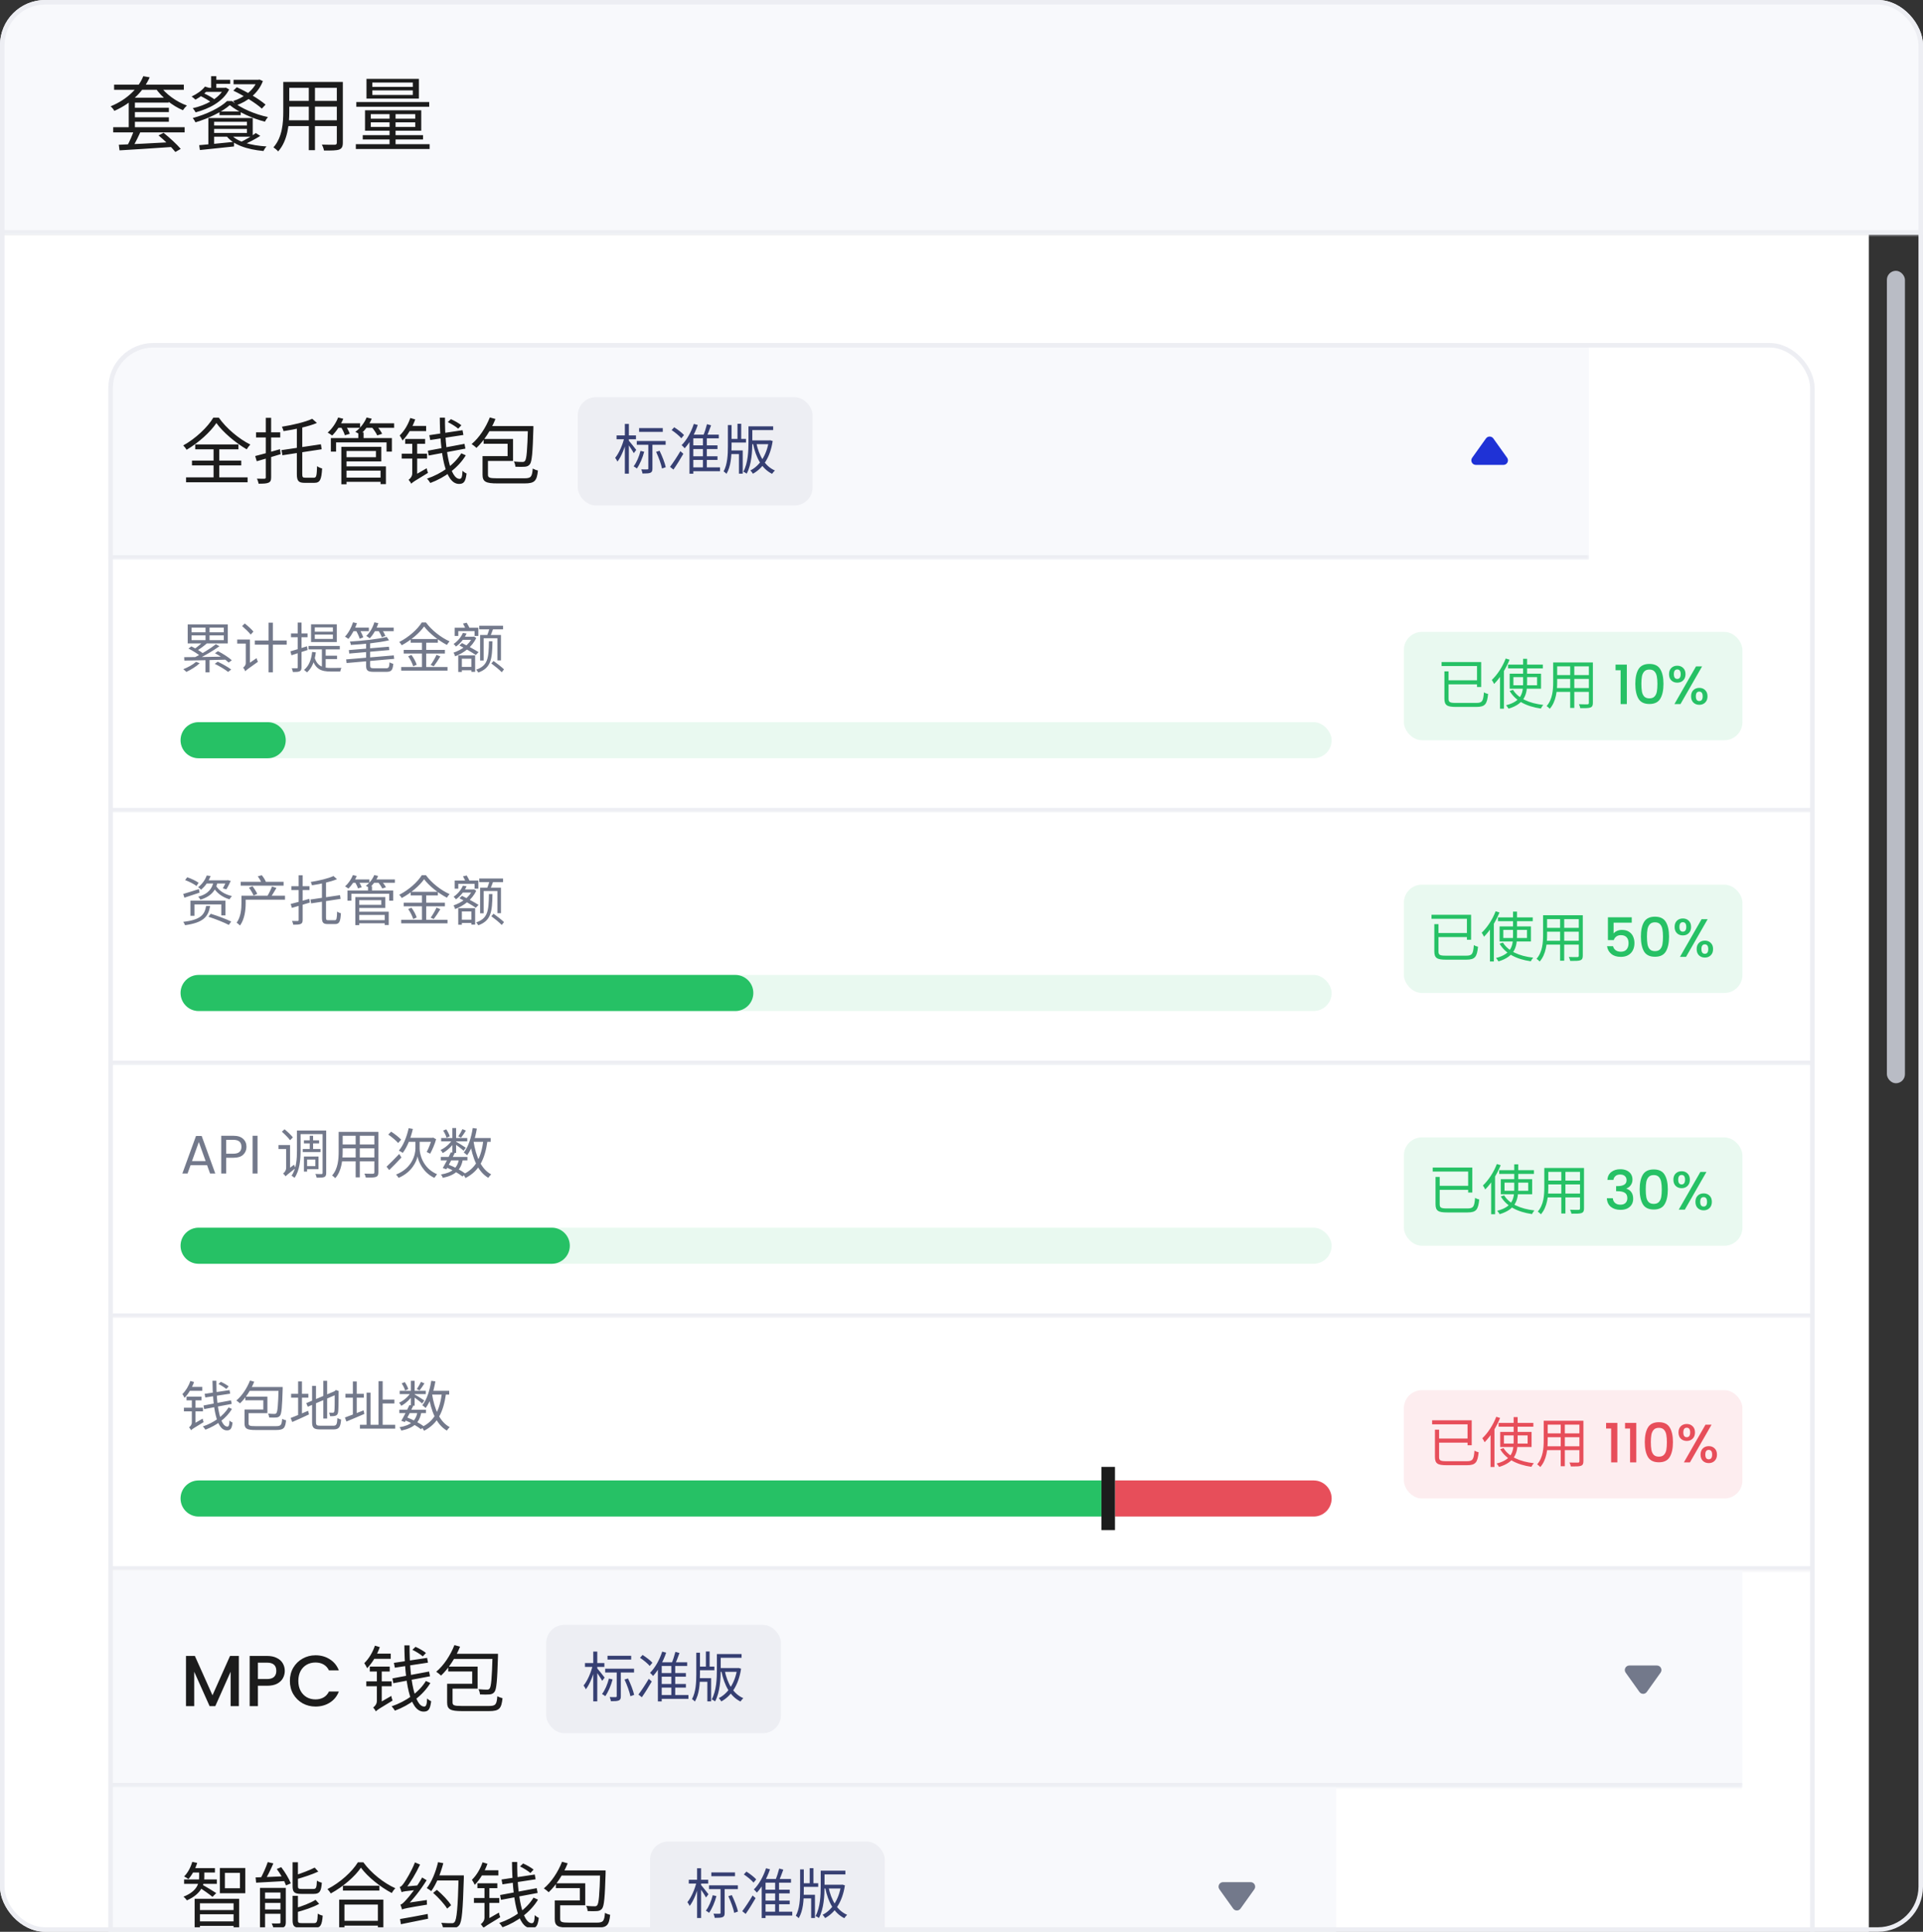 <svg width="426" height="428" viewBox="0 0 426 428" fill="none" xmlns="http://www.w3.org/2000/svg">
<rect x="0" y="0" width="426" height="428" fill="#333333" stroke="none"/>
<g clip-path="url(#clip0_3885_3645)">
<mask id="path-3-inside-1_3885_3645" fill="white">
<path d="M0 0H426V52H0V0Z"/>
</mask>
<path d="M0 0H426V52H0V0Z" fill="#F8F9FC"/>
<path d="M426 51H0V53H426V51Z" fill="#EDEEF3" mask="url(#path-3-inside-1_3885_3645)"/>
<path d="M25.278 18.752H40.722V19.886H25.278V18.752ZM29.202 23.882H37.41V24.836H29.202V23.882ZM29.202 25.988H37.41V26.978H29.202V25.988ZM25.08 28.184H40.902V29.336H25.08V28.184ZM35.448 19.004C36.672 20.822 39.138 22.586 41.406 23.378C41.118 23.63 40.722 24.098 40.524 24.422C38.238 23.468 35.754 21.524 34.386 19.436L35.448 19.004ZM28.518 21.65H37.392V22.73H29.886V28.688H28.518V21.65ZM26.322 32.072C29.148 31.964 33.792 31.73 38.202 31.478L38.166 32.558C33.936 32.864 29.418 33.134 26.484 33.314L26.322 32.072ZM29.778 28.58L31.326 28.724C30.75 30.092 29.994 31.622 29.382 32.612L28.122 32.414C28.716 31.352 29.418 29.732 29.778 28.58ZM35.124 30.002L36.24 29.426C37.536 30.47 39.21 32 40.038 32.99L38.85 33.674C38.076 32.684 36.456 31.1 35.124 30.002ZM31.74 16.88L33.162 17.132C31.902 19.94 29.418 22.766 25.332 24.566C25.17 24.242 24.774 23.774 24.504 23.558C28.41 21.956 30.786 19.292 31.74 16.88ZM46.77 16.88H47.922V19.85H46.77V16.88ZM47.238 17.672H51V18.572H47.238V17.672ZM45.798 19.454H49.92V20.354H45.06L45.798 19.454ZM49.596 19.454H49.83L50.046 19.418L50.766 19.814C49.416 22.514 46.32 24.116 43.332 24.89C43.188 24.602 42.918 24.206 42.702 23.972C45.474 23.36 48.48 21.866 49.596 19.652V19.454ZM44.304 21.218L45.006 20.606C45.924 21.002 47.076 21.632 47.67 22.136L46.95 22.802C46.392 22.334 45.24 21.65 44.304 21.218ZM45.402 19.184L46.428 19.49C45.672 20.498 44.43 21.47 43.296 22.082C43.116 21.902 42.702 21.542 42.45 21.38C43.602 20.84 44.754 20.048 45.402 19.184ZM51.738 17.672H57.336V18.662H51.738V17.672ZM57.012 17.672H57.264L57.462 17.618L58.236 17.96C57.21 20.696 54.798 22.478 52.332 23.342C52.188 23.054 51.882 22.604 51.648 22.37C53.916 21.686 56.166 20.048 57.012 17.852V17.672ZM51.684 20.084L52.458 19.328C54.69 20.336 57.444 21.974 58.83 23.18L58.002 24.062C56.67 22.838 53.934 21.146 51.684 20.084ZM50.91 23.288C49.29 24.728 46.284 26.222 43.296 27.104C43.17 26.816 42.918 26.402 42.702 26.15C45.744 25.34 48.75 23.882 50.298 22.388H51.396C53.448 24.062 56.598 25.358 59.352 25.934C59.1 26.222 58.83 26.672 58.686 26.96C56.04 26.294 52.8 24.854 50.91 23.288ZM46.86 26.15H55.986V30.29H46.86V29.462H54.708V26.978H46.86V26.15ZM46.158 26.15H47.436V32.432L46.158 32.54V26.15ZM56.67 29.48L57.66 30.11C56.526 30.83 55.086 31.586 53.952 32.054L53.214 31.514C54.33 31.01 55.824 30.128 56.67 29.48ZM51.144 29.786C52.476 31.406 55.518 32.216 59.046 32.45C58.794 32.684 58.506 33.134 58.362 33.458C54.708 33.116 51.648 32.09 50.136 30.092L51.144 29.786ZM46.86 27.806H55.14V28.562H46.86V27.806ZM48.624 24.692H53.322V25.52H48.624V24.692ZM44.124 32.162C46.032 32 48.984 31.73 51.846 31.424V32.45C49.146 32.738 46.284 33.044 44.286 33.242L44.124 32.162ZM63.51 18.158H75.156V19.454H63.51V18.158ZM63.51 22.352H75.138V23.63H63.51V22.352ZM63.42 26.654H75.174V27.932H63.42V26.654ZM62.754 18.158H64.086V24.692C64.086 27.428 63.762 31.154 61.62 33.548C61.404 33.278 60.864 32.828 60.576 32.648C62.556 30.416 62.754 27.212 62.754 24.674V18.158ZM74.616 18.158H75.948V31.604C75.948 32.486 75.732 32.9 75.138 33.134C74.526 33.35 73.482 33.368 71.772 33.35C71.718 32.99 71.502 32.396 71.304 32.036C72.582 32.09 73.806 32.072 74.148 32.072C74.49 32.054 74.616 31.946 74.616 31.604V18.158ZM68.406 18.644H69.774V33.278H68.406V18.644ZM82.482 20.03V21.038H91.446V20.03H82.482ZM82.482 18.284V19.256H91.446V18.284H82.482ZM81.186 17.474H92.796V21.848H81.186V17.474ZM82.14 27.104V28.13H91.986V27.104H82.14ZM82.14 25.286V26.294H91.986V25.286H82.14ZM80.862 24.44H93.318V28.958H80.862V24.44ZM86.298 24.746H87.63V32.504H86.298V24.746ZM78.936 22.604H95.082V23.648H78.936V22.604ZM80.358 29.948H93.714V30.902H80.358V29.948ZM78.828 31.946H95.172V33.008H78.828V31.946Z" fill="#1C1C1C"/>
<rect width="414" height="464" transform="translate(0 52)" fill="white"/>
<g clip-path="url(#clip1_3885_3645)">
<mask id="path-8-inside-2_3885_3645" fill="white">
<path d="M24 76H352V124H24V76Z"/>
</mask>
<path d="M24 76H352V124H24V76Z" fill="#F8F9FC"/>
<path d="M352 123H24V125H352V123Z" fill="#EDEEF3" mask="url(#path-8-inside-2_3885_3645)"/>
<path d="M47.936 93.728C46.624 95.68 44.048 98.064 41.344 99.648C41.184 99.36 40.848 98.944 40.592 98.688C43.344 97.168 46.016 94.624 47.248 92.544H48.48C50.144 94.912 52.944 97.248 55.456 98.496C55.152 98.8 54.864 99.2 54.656 99.552C52.176 98.128 49.376 95.744 47.936 93.728ZM42.528 102.048H53.44V103.12H42.528V102.048ZM43.248 98.464H52.816V99.552H43.248V98.464ZM41.216 105.76H54.848V106.848H41.216V105.76ZM47.312 98.912H48.576V106.368H47.312V98.912ZM65.76 94.528H66.96V105.04C66.96 105.712 67.072 105.84 67.632 105.84C67.888 105.84 69.216 105.84 69.552 105.84C70.096 105.84 70.176 105.344 70.24 103.28C70.528 103.504 71.024 103.712 71.36 103.792C71.216 106.192 70.928 106.976 69.648 106.976C69.344 106.976 67.76 106.976 67.488 106.976C66.144 106.976 65.76 106.56 65.76 105.024V94.528ZM69.168 92.784L70.208 93.712C68.288 94.528 65.344 95.136 62.816 95.52C62.768 95.264 62.592 94.816 62.448 94.544C64.864 94.16 67.664 93.504 69.168 92.784ZM62.368 99.728L71.088 98.432L71.264 99.536L62.56 100.864L62.368 99.728ZM56.528 101.04C57.936 100.688 60.032 100.112 62.032 99.52L62.176 100.624C60.336 101.184 58.368 101.776 56.88 102.192L56.528 101.04ZM56.72 95.792H62.08V96.928H56.72V95.792ZM58.88 92.576H60.064V105.76C60.064 106.432 59.904 106.768 59.472 106.944C59.056 107.136 58.384 107.168 57.296 107.168C57.248 106.864 57.072 106.368 56.928 106.048C57.68 106.08 58.368 106.064 58.576 106.064C58.8 106.064 58.88 105.984 58.88 105.76V92.576ZM76.32 105.824H84.784V106.752H76.32V105.824ZM79.376 95.808H80.544V97.584H79.376V95.808ZM73.296 97.056H86.816V100.064H85.632V98.016H74.448V100.064H73.296V97.056ZM76.256 99.008H84.464V102.224H76.256V101.296H83.28V99.92H76.256V99.008ZM76.304 103.328H85.488V107.264H84.304V104.272H76.304V103.328ZM75.616 99.008H76.768V107.296H75.616V99.008ZM74.608 93.792H79.776V94.784H74.608V93.792ZM80.848 93.792H87.312V94.784H80.848V93.792ZM74.912 92.496L76.048 92.784C75.456 94.192 74.512 95.584 73.584 96.496C73.36 96.32 72.88 95.984 72.592 95.84C73.552 95.008 74.416 93.744 74.912 92.496ZM81.216 92.496L82.352 92.768C81.776 94.16 80.768 95.456 79.76 96.288C79.52 96.112 79.024 95.824 78.72 95.68C79.776 94.912 80.704 93.728 81.216 92.496ZM75.504 94.544L76.544 94.272C76.912 94.832 77.328 95.616 77.488 96.112L76.4 96.432C76.256 95.936 75.872 95.136 75.504 94.544ZM82.288 94.56L83.344 94.24C83.84 94.8 84.416 95.584 84.656 96.112L83.568 96.464C83.344 95.952 82.8 95.136 82.288 94.56ZM90.896 92.608L91.984 92.928C91.36 94.688 90.32 96.448 89.168 97.6C89.072 97.36 88.752 96.752 88.544 96.48C89.52 95.536 90.4 94.112 90.896 92.608ZM90.576 94.368H94.4V95.52H90.336L90.576 94.368ZM91.104 107.168L90.928 106.064L91.328 105.584L94.528 103.744C94.576 104.064 94.704 104.528 94.816 104.768C91.808 106.576 91.376 106.864 91.104 107.168ZM89.76 97.248H94.176V98.336H89.76V97.248ZM88.992 100.512H94.608V101.6H88.992V100.512ZM95.104 96.416L102.464 95.312L102.656 96.368L95.312 97.488L95.104 96.416ZM94.784 99.856L102.896 98.336L103.104 99.392L94.976 100.928L94.784 99.856ZM97.424 92.544H98.576C98.528 100.096 99.76 106.08 101.808 106.096C102.24 106.096 102.4 105.712 102.464 104.304C102.704 104.544 103.088 104.8 103.36 104.912C103.136 106.688 102.768 107.216 101.696 107.216C98.544 107.216 97.488 100.368 97.424 92.544ZM99.2 93.52L99.888 92.864C100.688 93.216 101.696 93.792 102.208 94.224L101.504 94.976C100.992 94.528 100 93.904 99.2 93.52ZM102.192 100.432L103.184 100.88C101.536 103.616 98.624 105.776 95.328 107.008C95.152 106.72 94.864 106.304 94.592 106.048C97.792 104.96 100.656 102.944 102.192 100.432ZM91.104 107.168C90.992 106.912 90.688 106.496 90.512 106.304C90.784 106.112 91.328 105.616 91.328 104.88V97.584H92.416V105.744C92.416 105.744 91.104 106.72 91.104 107.168ZM108.512 92.48L109.76 92.832C108.752 95.328 107.184 97.696 105.552 99.232C105.312 99.008 104.8 98.576 104.48 98.384C106.144 96.992 107.616 94.768 108.512 92.48ZM108.32 94.4H117.344V95.536H107.744L108.32 94.4ZM116.96 94.4H118.16C118.16 94.4 118.16 94.8 118.16 94.976C118 100.368 117.84 102.272 117.376 102.864C117.088 103.232 116.768 103.36 116.288 103.408C115.84 103.456 115.04 103.44 114.176 103.408C114.16 103.056 114.032 102.576 113.84 102.256C114.656 102.336 115.424 102.352 115.728 102.352C115.984 102.352 116.16 102.304 116.288 102.128C116.656 101.712 116.816 99.872 116.96 94.64V94.4ZM107.472 101.056H112.448V98.32H107.136V97.248H113.648V102.128H107.472V101.056ZM106.896 101.056H108.096V105.168C108.096 105.824 108.416 105.968 110.144 105.968C110.96 105.968 115.104 105.968 116.176 105.968C117.632 105.968 117.872 105.648 118.016 103.808C118.32 103.984 118.832 104.176 119.168 104.24C118.928 106.544 118.464 107.104 116.192 107.104C115.6 107.104 110.768 107.104 110.208 107.104C107.648 107.104 106.896 106.752 106.896 105.168V101.056Z" fill="#1C1C1C"/>
<rect x="128" y="88" width="52" height="24" rx="4" fill="#EDEEF3"/>
<path d="M141.58 94.844H146.824V95.684H141.58V94.844ZM141.064 97.712H147.46V98.552H141.064V97.712ZM143.62 98.12H144.532V103.808C144.532 104.324 144.436 104.588 144.088 104.744C143.728 104.9 143.176 104.912 142.336 104.912C142.3 104.648 142.18 104.264 142.06 103.988C142.672 104.012 143.236 104.012 143.404 104C143.572 103.988 143.62 103.952 143.62 103.796V98.12ZM145.348 100.112L146.116 99.872C146.692 101.036 147.28 102.56 147.484 103.508L146.656 103.808C146.464 102.86 145.912 101.3 145.348 100.112ZM141.892 99.896L142.708 100.088C142.348 101.468 141.736 102.872 141.088 103.796C140.932 103.664 140.56 103.424 140.368 103.316C141.028 102.464 141.568 101.168 141.892 99.896ZM136.588 96.464H140.884V97.316H136.588V96.464ZM138.424 93.92H139.312V104.948H138.424V93.92ZM138.304 96.968L138.916 97.16C138.52 98.936 137.68 101.144 136.78 102.272C136.684 102.032 136.444 101.648 136.276 101.432C137.116 100.448 137.944 98.528 138.304 96.968ZM139.252 97.568C139.54 97.88 140.692 99.344 140.944 99.68L140.404 100.4C140.104 99.824 139.156 98.42 138.796 97.976L139.252 97.568ZM153.184 98.672H158.944V99.488H153.184V98.672ZM153.184 101.096H158.944V101.9H153.184V101.096ZM153.22 103.544H159.508V104.396H153.22V103.544ZM155.716 96.572H156.58V104.048H155.716V96.572ZM156.616 93.98L157.528 94.232C157.204 95.12 156.808 96.176 156.484 96.848L155.752 96.596C156.064 95.9 156.424 94.76 156.616 93.98ZM153.7 93.92L154.576 94.16C153.904 96.14 152.836 98.072 151.672 99.32C151.528 99.14 151.204 98.78 151 98.624C152.14 97.496 153.112 95.732 153.7 93.92ZM153.592 96.296H159.232V97.112H153.592V104.96H152.74V96.992L153.412 96.296H153.592ZM148.78 95.288L149.356 94.664C150.124 95.156 151.084 95.876 151.528 96.392L150.928 97.1C150.496 96.572 149.56 95.804 148.78 95.288ZM148.432 103.436C149.068 102.596 150.004 101.192 150.724 99.956L151.384 100.544C150.724 101.696 149.896 103.028 149.188 104.036L148.432 103.436ZM166.264 94.46H171.28V95.288H166.264V94.46ZM161.608 97.244H165.256V98.048H161.608V97.244ZM166.288 97.568H170.572V98.408H166.288V97.568ZM163.372 93.896H164.2V97.724H163.372V93.896ZM165.808 94.46H166.66V97.916C166.66 99.956 166.504 102.932 165.412 104.948C165.256 104.804 164.884 104.588 164.668 104.516C165.724 102.572 165.808 99.848 165.808 97.916V94.46ZM161.644 99.8H164.536V104.948H163.696V100.604H161.644V99.8ZM161.248 94.172H162.064V98.924C162.064 101.024 161.932 103.316 160.936 104.984C160.804 104.816 160.504 104.564 160.3 104.444C161.14 102.908 161.248 100.76 161.248 98.936V94.172ZM170.308 97.568H170.464L170.62 97.544L171.172 97.712C170.608 101.432 168.952 103.772 166.792 104.96C166.672 104.744 166.42 104.408 166.228 104.228C168.196 103.256 169.816 100.964 170.308 97.748V97.568ZM167.536 98.096C168.136 100.964 169.42 103.268 171.664 104.24C171.472 104.408 171.196 104.744 171.04 104.984C168.724 103.832 167.464 101.408 166.804 98.276L167.536 98.096Z" fill="#363F72"/>
<path fill-rule="evenodd" clip-rule="evenodd" d="M336 94V106H324V94H336Z" fill="white" fill-opacity="0.01"/>
<path fill-rule="evenodd" clip-rule="evenodd" d="M326.129 101.419C325.657 102.081 326.13 103 326.943 103H333.057C333.87 103 334.343 102.081 333.871 101.419L330.814 97.139C330.415 96.581 329.585 96.581 329.186 97.139L326.129 101.419Z" fill="#1F32D6"/>
<mask id="path-15-inside-3_3885_3645" fill="white">
<path d="M24 124H402V180H24V124Z"/>
</mask>
<path d="M24 124H402V180H24V124Z" fill="white"/>
<path d="M402 179H24V181H402V179Z" fill="#EDEEF3" mask="url(#path-15-inside-3_3885_3645)"/>
<path d="M45.532 138.64H46.42V142.168H45.532V138.64ZM45.52 145.864H46.42V148.96H45.52V145.864ZM44.98 142.18L45.808 142.564C45.124 143.164 44.248 143.8 43.576 144.22L42.952 143.86C43.624 143.416 44.488 142.696 44.98 142.18ZM47.824 142.732L48.616 143.176C47.176 144.208 45.208 145.36 43.66 146.092L43.072 145.672C44.608 144.928 46.636 143.68 47.824 142.732ZM41.752 143.692L42.388 143.212C43.324 143.656 44.512 144.352 45.124 144.868L44.452 145.408C43.876 144.904 42.7 144.172 41.752 143.692ZM47.62 144.724L48.28 144.268C49.36 144.808 50.68 145.66 51.352 146.284L50.656 146.788C50.02 146.164 48.712 145.288 47.62 144.724ZM47.572 147.076L48.232 146.608C49.228 147.064 50.536 147.808 51.22 148.336L50.524 148.864C49.9 148.348 48.604 147.568 47.572 147.076ZM40.804 145.6C43.036 145.6 46.66 145.54 50.068 145.468L50.02 146.152C46.684 146.248 43.108 146.332 40.84 146.356L40.804 145.6ZM43.432 146.632L44.236 146.944C43.468 147.676 42.28 148.396 41.284 148.864C41.14 148.708 40.804 148.408 40.6 148.264C41.62 147.868 42.736 147.256 43.432 146.632ZM42.436 140.776V141.832H49.576V140.776H42.436ZM42.436 139.06V140.092H49.576V139.06H42.436ZM41.584 138.34H50.464V142.552H41.584V138.34ZM53.644 138.712L54.22 138.136C54.892 138.664 55.744 139.432 56.14 139.936L55.54 140.596C55.144 140.092 54.304 139.276 53.644 138.712ZM54.34 148.732L54.172 147.844L54.436 147.46L56.836 145.816C56.896 146.068 57.04 146.44 57.136 146.62C54.868 148.228 54.532 148.48 54.34 148.732ZM52.552 141.688H55.012V142.588H52.552V141.688ZM56.452 141.904H63.508V142.828H56.452V141.904ZM59.5 137.956H60.448V148.96H59.5V137.956ZM54.34 148.732C54.256 148.492 54.028 148.096 53.86 147.904C54.088 147.76 54.448 147.412 54.448 146.896V141.688H55.36V147.7C55.36 147.7 54.34 148.384 54.34 148.732ZM69.736 140.596V141.556H73.744V140.596H69.736ZM69.736 139V139.96H73.744V139H69.736ZM68.908 138.316H74.608V142.252H68.908V138.316ZM68.356 143.116H75.268V143.872H68.356V143.116ZM71.308 143.488H72.148V148.396L71.308 148.048V143.488ZM69.7 145.696C70.312 147.688 71.632 147.988 73.3 147.988C73.6 147.988 75.22 147.988 75.64 147.976C75.52 148.168 75.4 148.552 75.376 148.78H73.264C71.26 148.78 69.88 148.348 69.148 145.9L69.7 145.696ZM71.884 145.276H74.668V146.02H71.884V145.276ZM69.148 144.436L69.964 144.532C69.724 146.512 69.1 148 68.02 148.96C67.876 148.816 67.528 148.552 67.348 148.42C68.416 147.568 68.956 146.212 69.148 144.436ZM64.336 144.304C65.272 144.052 66.664 143.62 68.008 143.188L68.14 144.016C66.892 144.424 65.584 144.856 64.564 145.18L64.336 144.304ZM64.468 140.344H68.128V141.184H64.468V140.344ZM65.956 137.932H66.796V147.844C66.796 148.336 66.688 148.576 66.388 148.72C66.112 148.864 65.644 148.888 64.888 148.888C64.852 148.672 64.744 148.3 64.624 148.048C65.152 148.06 65.608 148.06 65.752 148.06C65.908 148.06 65.956 148.012 65.956 147.832V137.932ZM85.672 141.124L86.188 141.868C83.968 142.384 80.608 142.732 77.728 142.888C77.704 142.672 77.608 142.348 77.512 142.144C80.404 141.964 83.74 141.604 85.672 141.124ZM81.1 142.288H82V147.472C82 147.952 82.144 148.06 82.888 148.06C83.236 148.06 85.072 148.06 85.528 148.06C86.116 148.06 86.224 147.844 86.296 146.74C86.512 146.884 86.872 147.016 87.124 147.076C87.004 148.456 86.716 148.852 85.588 148.852C85.276 148.852 83.128 148.852 82.84 148.852C81.472 148.852 81.1 148.576 81.1 147.472V142.288ZM77.284 144.028L86.152 143.284L86.236 144.028L77.368 144.796L77.284 144.028ZM76.684 146.092L87.232 145.204L87.328 145.972L76.78 146.896L76.684 146.092ZM77.992 139.06H81.712V139.84H77.992V139.06ZM82.648 139.06H87.208V139.84H82.648V139.06ZM78.208 137.872L79.072 138.088C78.628 139.396 77.908 140.704 77.188 141.556C77.008 141.412 76.636 141.172 76.42 141.052C77.176 140.272 77.824 139.072 78.208 137.872ZM82.936 137.872L83.812 138.076C83.404 139.384 82.684 140.62 81.904 141.424C81.736 141.268 81.352 141.016 81.136 140.896C81.94 140.164 82.576 139.048 82.936 137.872ZM78.82 139.612L79.576 139.348C79.936 139.936 80.32 140.716 80.476 141.208L79.684 141.52C79.552 141.028 79.168 140.212 78.82 139.612ZM83.8 139.636L84.556 139.384C84.868 139.852 85.228 140.488 85.36 140.896L84.58 141.184C84.448 140.776 84.1 140.116 83.8 139.636ZM93.952 138.796C92.956 140.224 91.024 141.88 88.996 142.96C88.888 142.744 88.636 142.432 88.444 142.24C90.52 141.196 92.512 139.42 93.436 137.908H94.36C95.632 139.648 97.708 141.256 99.592 142.096C99.376 142.312 99.16 142.624 99.004 142.888C97.144 141.928 95.056 140.284 93.952 138.796ZM90.976 141.58H97V142.396H90.976V141.58ZM89.428 143.992H98.56V144.796H89.428V143.992ZM88.876 147.784H99.136V148.576H88.876V147.784ZM93.472 141.892H94.42V148.204H93.472V141.892ZM90.424 145.408L91.156 145.108C91.648 145.768 92.14 146.68 92.308 147.28L91.528 147.616C91.372 147.016 90.904 146.08 90.424 145.408ZM96.7 145.084L97.552 145.432C97.096 146.188 96.532 147.052 96.088 147.616L95.404 147.316C95.836 146.728 96.4 145.768 96.7 145.084ZM106.168 138.64H111.436V139.432H106.168V138.64ZM108.484 139.096L109.264 139.288C109.024 139.924 108.784 140.608 108.556 141.076L107.872 140.884C108.076 140.392 108.352 139.612 108.484 139.096ZM106.36 140.68H110.98V146.32H110.188V141.412H107.14V146.344H106.36V140.68ZM108.316 142.084H109.096C109.036 146.068 108.784 147.976 105.952 149.008C105.868 148.816 105.64 148.516 105.484 148.372C108.1 147.46 108.256 145.804 108.316 142.084ZM108.844 146.992L109.336 146.44C110.116 147.004 111.148 147.796 111.652 148.3L111.148 148.936C110.656 148.408 109.648 147.58 108.844 146.992ZM100.732 139.084H105.964V140.896H105.136V139.828H101.524V140.896H100.732V139.084ZM101.512 145.204H105.256V148.852H104.416V145.936H102.316V148.876H101.512V145.204ZM101.812 147.76H104.8V148.492H101.812V147.76ZM102.556 140.224L103.372 140.368C102.892 141.364 102.16 142.42 101.008 143.248C100.888 143.068 100.648 142.792 100.48 142.684C101.512 141.988 102.196 141.028 102.556 140.224ZM102.664 141.064H104.824V141.76H102.304L102.664 141.064ZM104.656 141.064H104.848L105.004 141.028L105.496 141.352C104.608 143.308 102.724 144.688 100.828 145.408C100.768 145.168 100.588 144.76 100.456 144.604C102.232 144.004 103.96 142.804 104.656 141.22V141.064ZM102.568 138.16L103.384 137.968C103.636 138.388 103.96 138.976 104.116 139.324L103.252 139.564C103.108 139.204 102.82 138.604 102.568 138.16ZM101.776 143.008L102.352 142.48C103.528 143.056 105.16 143.932 106.012 144.484L105.4 145.12C104.596 144.556 102.988 143.632 101.776 143.008Z" fill="#73798B"/>
<rect opacity="0.1" x="40" y="160" width="255" height="8" rx="4" fill="#26C165"/>
<path d="M40 164C40 161.791 41.791 160 44 160H59.3C61.509 160 63.3 161.791 63.3 164V164C63.3 166.209 61.509 168 59.3 168H44C41.791 168 40 166.209 40 164V164Z" fill="#26C165"/>
<rect x="311" y="140" width="75" height="24" rx="4" fill="#26C165" fill-opacity="0.1"/>
<path d="M319.976 148.752H320.9V154.8C320.9 155.556 321.164 155.736 322.484 155.736C323.12 155.736 326.252 155.736 327.056 155.736C328.376 155.736 328.58 155.328 328.736 153.384C328.988 153.552 329.384 153.708 329.66 153.756C329.42 155.976 329.036 156.624 327.056 156.624C326.564 156.624 322.988 156.624 322.544 156.624C320.588 156.624 319.976 156.276 319.976 154.776V148.752ZM320.48 150.72H327.56V151.62H320.48V150.72ZM319.352 146.676H328.124V152.208H327.2V147.564H319.352V146.676ZM334.076 147.252H341.78V148.092H334.076V147.252ZM335.264 150.024V151.824H340.508V150.024H335.264ZM334.436 149.256H341.384V152.592H334.436V149.256ZM335.18 152.832C336.308 154.716 338.768 155.832 341.888 156.18C341.696 156.372 341.468 156.732 341.348 156.984C338.168 156.528 335.708 155.28 334.436 153.084L335.18 152.832ZM337.412 145.968H338.3V151.284C338.3 153.6 337.904 155.904 334.184 157.008C334.076 156.804 333.824 156.444 333.644 156.252C337.208 155.352 337.412 153.3 337.412 151.272V145.968ZM333.56 145.896L334.412 146.16C333.596 148.188 332.312 150.204 330.98 151.536C330.896 151.332 330.644 150.864 330.476 150.648C331.688 149.508 332.864 147.72 333.56 145.896ZM332.3 149.04L333.152 148.188L333.164 148.2V157.02H332.3V149.04ZM344.576 146.772H352.34V147.636H344.576V146.772ZM344.576 149.568H352.328V150.42H344.576V149.568ZM344.516 152.436H352.352V153.288H344.516V152.436ZM344.072 146.772H344.96V151.128C344.96 152.952 344.744 155.436 343.316 157.032C343.172 156.852 342.812 156.552 342.62 156.432C343.94 154.944 344.072 152.808 344.072 151.116V146.772ZM351.98 146.772H352.868V155.736C352.868 156.324 352.724 156.6 352.328 156.756C351.92 156.9 351.224 156.912 350.084 156.9C350.048 156.66 349.904 156.264 349.772 156.024C350.624 156.06 351.44 156.048 351.668 156.048C351.896 156.036 351.98 155.964 351.98 155.736V146.772ZM347.84 147.096H348.752V156.852H347.84V147.096ZM357.894 148.5V147.252H360.39V156H359.01V148.5H357.894ZM362.269 151.512C362.269 150.128 362.501 149.048 362.965 148.272C363.437 147.488 364.245 147.096 365.389 147.096C366.533 147.096 367.337 147.488 367.801 148.272C368.273 149.048 368.509 150.128 368.509 151.512C368.509 152.912 368.273 154.008 367.801 154.8C367.337 155.584 366.533 155.976 365.389 155.976C364.245 155.976 363.437 155.584 362.965 154.8C362.501 154.008 362.269 152.912 362.269 151.512ZM367.165 151.512C367.165 150.864 367.121 150.316 367.033 149.868C366.953 149.42 366.785 149.056 366.529 148.776C366.273 148.488 365.893 148.344 365.389 148.344C364.885 148.344 364.505 148.488 364.249 148.776C363.993 149.056 363.821 149.42 363.733 149.868C363.653 150.316 363.613 150.864 363.613 151.512C363.613 152.184 363.653 152.748 363.733 153.204C363.813 153.66 363.981 154.028 364.237 154.308C364.501 154.588 364.885 154.728 365.389 154.728C365.893 154.728 366.273 154.588 366.529 154.308C366.793 154.028 366.965 153.66 367.045 153.204C367.125 152.748 367.165 152.184 367.165 151.512ZM369.74 149.364C369.74 148.78 369.908 148.324 370.244 147.996C370.588 147.66 371.028 147.492 371.564 147.492C372.1 147.492 372.536 147.66 372.872 147.996C373.216 148.324 373.388 148.78 373.388 149.364C373.388 149.948 373.216 150.408 372.872 150.744C372.536 151.08 372.1 151.248 371.564 151.248C371.028 151.248 370.588 151.08 370.244 150.744C369.908 150.408 369.74 149.948 369.74 149.364ZM377.06 147.648L372.272 156H370.928L375.716 147.648H377.06ZM371.564 148.32C371.06 148.32 370.808 148.668 370.808 149.364C370.808 150.068 371.06 150.42 371.564 150.42C371.804 150.42 371.988 150.336 372.116 150.168C372.252 149.992 372.32 149.724 372.32 149.364C372.32 148.668 372.068 148.32 371.564 148.32ZM374.624 154.272C374.624 153.688 374.792 153.232 375.128 152.904C375.472 152.568 375.912 152.4 376.448 152.4C376.976 152.4 377.408 152.568 377.744 152.904C378.088 153.232 378.26 153.688 378.26 154.272C378.26 154.856 378.088 155.316 377.744 155.652C377.408 155.988 376.976 156.156 376.448 156.156C375.912 156.156 375.472 155.988 375.128 155.652C374.792 155.316 374.624 154.856 374.624 154.272ZM376.436 153.228C375.932 153.228 375.68 153.576 375.68 154.272C375.68 154.968 375.932 155.316 376.436 155.316C376.94 155.316 377.192 154.968 377.192 154.272C377.192 153.576 376.94 153.228 376.436 153.228Z" fill="#26C165"/>
<mask id="path-22-inside-4_3885_3645" fill="white">
<path d="M24 180H402V236H24V180Z"/>
</mask>
<path d="M24 180H402V236H24V180Z" fill="white"/>
<path d="M402 235H24V237H402V235Z" fill="#EDEEF3" mask="url(#path-22-inside-4_3885_3645)"/>
<path d="M41.008 194.988L41.476 194.364C42.34 194.652 43.444 195.168 43.996 195.588L43.528 196.296C42.988 195.864 41.896 195.312 41.008 194.988ZM40.588 198.06C41.464 197.808 42.76 197.4 44.068 196.98L44.212 197.772C43.036 198.168 41.812 198.564 40.852 198.888L40.588 198.06ZM45.808 193.968L46.66 194.088C46.252 195.144 45.604 196.248 44.524 197.124C44.38 196.92 44.092 196.668 43.888 196.56C44.872 195.828 45.496 194.808 45.808 193.968ZM45.82 195.036H50.368V195.744H45.316L45.82 195.036ZM50.164 195.036H50.308L50.464 195L51.112 195.18C50.8 195.84 50.452 196.56 50.14 197.04L49.36 196.812C49.624 196.392 49.948 195.732 50.164 195.156V195.036ZM42.184 199.548H49.948V202.812H49.024V200.376H43.072V202.896H42.184V199.548ZM45.664 200.736H46.552C46.144 203.124 45.04 204.42 40.996 204.984C40.936 204.78 40.744 204.432 40.588 204.252C44.404 203.784 45.316 202.716 45.664 200.736ZM46.18 203.112L46.684 202.452C48.16 202.896 50.164 203.652 51.22 204.168L50.692 204.924C49.672 204.384 47.692 203.592 46.18 203.112ZM47.308 195.396H48.208C47.824 197.148 46.924 198.564 44.392 199.332C44.296 199.128 44.08 198.816 43.9 198.672C46.24 198.048 46.984 196.788 47.308 195.396ZM47.836 196.212C48.46 197.328 49.816 198.192 51.388 198.528C51.196 198.696 50.968 199.02 50.848 199.248C49.216 198.78 47.848 197.748 47.164 196.404L47.836 196.212ZM54.004 198.444H63.136V199.332H54.004V198.444ZM53.32 195.372H62.824V196.224H53.32V195.372ZM53.488 198.444H54.424V200.1C54.424 201.54 54.208 203.64 53.164 205.056C53.008 204.876 52.612 204.54 52.42 204.432C53.368 203.124 53.488 201.348 53.488 200.076V198.444ZM55.144 196.668L55.936 196.344C56.332 196.848 56.788 197.568 56.992 198.036L56.176 198.408C55.984 197.94 55.552 197.196 55.144 196.668ZM60.256 196.404L61.24 196.728C60.82 197.436 60.34 198.264 59.944 198.792L59.248 198.492C59.596 197.928 60.028 197.028 60.256 196.404ZM57.1 194.16L57.988 193.908C58.36 194.34 58.732 194.952 58.9 195.36L57.952 195.66C57.808 195.24 57.448 194.616 57.1 194.16ZM71.32 195.396H72.22V203.28C72.22 203.784 72.304 203.88 72.724 203.88C72.916 203.88 73.912 203.88 74.164 203.88C74.572 203.88 74.632 203.508 74.68 201.96C74.896 202.128 75.268 202.284 75.52 202.344C75.412 204.144 75.196 204.732 74.236 204.732C74.008 204.732 72.82 204.732 72.616 204.732C71.608 204.732 71.32 204.42 71.32 203.268V195.396ZM73.876 194.088L74.656 194.784C73.216 195.396 71.008 195.852 69.112 196.14C69.076 195.948 68.944 195.612 68.836 195.408C70.648 195.12 72.748 194.628 73.876 194.088ZM68.776 199.296L75.316 198.324L75.448 199.152L68.92 200.148L68.776 199.296ZM64.396 200.28C65.452 200.016 67.024 199.584 68.524 199.14L68.632 199.968C67.252 200.388 65.776 200.832 64.66 201.144L64.396 200.28ZM64.54 196.344H68.56V197.196H64.54V196.344ZM66.16 193.932H67.048V203.82C67.048 204.324 66.928 204.576 66.604 204.708C66.292 204.852 65.788 204.876 64.972 204.876C64.936 204.648 64.804 204.276 64.696 204.036C65.26 204.06 65.776 204.048 65.932 204.048C66.1 204.048 66.16 203.988 66.16 203.82V193.932ZM79.24 203.868H85.588V204.564H79.24V203.868ZM81.532 196.356H82.408V197.688H81.532V196.356ZM76.972 197.292H87.112V199.548H86.224V198.012H77.836V199.548H76.972V197.292ZM79.192 198.756H85.348V201.168H79.192V200.472H84.46V199.44H79.192V198.756ZM79.228 201.996H86.116V204.948H85.228V202.704H79.228V201.996ZM78.712 198.756H79.576V204.972H78.712V198.756ZM77.956 194.844H81.832V195.588H77.956V194.844ZM82.636 194.844H87.484V195.588H82.636V194.844ZM78.184 193.872L79.036 194.088C78.592 195.144 77.884 196.188 77.188 196.872C77.02 196.74 76.66 196.488 76.444 196.38C77.164 195.756 77.812 194.808 78.184 193.872ZM82.912 193.872L83.764 194.076C83.332 195.12 82.576 196.092 81.82 196.716C81.64 196.584 81.268 196.368 81.04 196.26C81.832 195.684 82.528 194.796 82.912 193.872ZM78.628 195.408L79.408 195.204C79.684 195.624 79.996 196.212 80.116 196.584L79.3 196.824C79.192 196.452 78.904 195.852 78.628 195.408ZM83.716 195.42L84.508 195.18C84.88 195.6 85.312 196.188 85.492 196.584L84.676 196.848C84.508 196.464 84.1 195.852 83.716 195.42ZM93.952 194.796C92.956 196.224 91.024 197.88 88.996 198.96C88.888 198.744 88.636 198.432 88.444 198.24C90.52 197.196 92.512 195.42 93.436 193.908H94.36C95.632 195.648 97.708 197.256 99.592 198.096C99.376 198.312 99.16 198.624 99.004 198.888C97.144 197.928 95.056 196.284 93.952 194.796ZM90.976 197.58H97V198.396H90.976V197.58ZM89.428 199.992H98.56V200.796H89.428V199.992ZM88.876 203.784H99.136V204.576H88.876V203.784ZM93.472 197.892H94.42V204.204H93.472V197.892ZM90.424 201.408L91.156 201.108C91.648 201.768 92.14 202.68 92.308 203.28L91.528 203.616C91.372 203.016 90.904 202.08 90.424 201.408ZM96.7 201.084L97.552 201.432C97.096 202.188 96.532 203.052 96.088 203.616L95.404 203.316C95.836 202.728 96.4 201.768 96.7 201.084ZM106.168 194.64H111.436V195.432H106.168V194.64ZM108.484 195.096L109.264 195.288C109.024 195.924 108.784 196.608 108.556 197.076L107.872 196.884C108.076 196.392 108.352 195.612 108.484 195.096ZM106.36 196.68H110.98V202.32H110.188V197.412H107.14V202.344H106.36V196.68ZM108.316 198.084H109.096C109.036 202.068 108.784 203.976 105.952 205.008C105.868 204.816 105.64 204.516 105.484 204.372C108.1 203.46 108.256 201.804 108.316 198.084ZM108.844 202.992L109.336 202.44C110.116 203.004 111.148 203.796 111.652 204.3L111.148 204.936C110.656 204.408 109.648 203.58 108.844 202.992ZM100.732 195.084H105.964V196.896H105.136V195.828H101.524V196.896H100.732V195.084ZM101.512 201.204H105.256V204.852H104.416V201.936H102.316V204.876H101.512V201.204ZM101.812 203.76H104.8V204.492H101.812V203.76ZM102.556 196.224L103.372 196.368C102.892 197.364 102.16 198.42 101.008 199.248C100.888 199.068 100.648 198.792 100.48 198.684C101.512 197.988 102.196 197.028 102.556 196.224ZM102.664 197.064H104.824V197.76H102.304L102.664 197.064ZM104.656 197.064H104.848L105.004 197.028L105.496 197.352C104.608 199.308 102.724 200.688 100.828 201.408C100.768 201.168 100.588 200.76 100.456 200.604C102.232 200.004 103.96 198.804 104.656 197.22V197.064ZM102.568 194.16L103.384 193.968C103.636 194.388 103.96 194.976 104.116 195.324L103.252 195.564C103.108 195.204 102.82 194.604 102.568 194.16ZM101.776 199.008L102.352 198.48C103.528 199.056 105.16 199.932 106.012 200.484L105.4 201.12C104.596 200.556 102.988 199.632 101.776 199.008Z" fill="#73798B"/>
<rect opacity="0.1" x="40" y="216" width="255" height="8" rx="4" fill="#26C165"/>
<path d="M40 220C40 217.791 41.791 216 44 216H162.884C165.093 216 166.884 217.791 166.884 220V220C166.884 222.209 165.093 224 162.884 224H44C41.791 224 40 222.209 40 220V220Z" fill="#26C165"/>
<rect x="311" y="196" width="75" height="24" rx="4" fill="#26C165" fill-opacity="0.1"/>
<path d="M317.742 204.752H318.666V210.8C318.666 211.556 318.93 211.736 320.25 211.736C320.886 211.736 324.018 211.736 324.822 211.736C326.142 211.736 326.346 211.328 326.502 209.384C326.754 209.552 327.15 209.708 327.426 209.756C327.186 211.976 326.802 212.624 324.822 212.624C324.33 212.624 320.754 212.624 320.31 212.624C318.354 212.624 317.742 212.276 317.742 210.776V204.752ZM318.246 206.72H325.326V207.62H318.246V206.72ZM317.118 202.676H325.89V208.208H324.966V203.564H317.118V202.676ZM331.842 203.252H339.546V204.092H331.842V203.252ZM333.03 206.024V207.824H338.274V206.024H333.03ZM332.202 205.256H339.15V208.592H332.202V205.256ZM332.946 208.832C334.074 210.716 336.534 211.832 339.654 212.18C339.462 212.372 339.234 212.732 339.114 212.984C335.934 212.528 333.474 211.28 332.202 209.084L332.946 208.832ZM335.178 201.968H336.066V207.284C336.066 209.6 335.67 211.904 331.95 213.008C331.842 212.804 331.59 212.444 331.41 212.252C334.974 211.352 335.178 209.3 335.178 207.272V201.968ZM331.326 201.896L332.178 202.16C331.362 204.188 330.078 206.204 328.746 207.536C328.662 207.332 328.41 206.864 328.242 206.648C329.454 205.508 330.63 203.72 331.326 201.896ZM330.066 205.04L330.918 204.188L330.93 204.2V213.02H330.066V205.04ZM342.342 202.772H350.106V203.636H342.342V202.772ZM342.342 205.568H350.094V206.42H342.342V205.568ZM342.282 208.436H350.118V209.288H342.282V208.436ZM341.838 202.772H342.726V207.128C342.726 208.952 342.51 211.436 341.082 213.032C340.938 212.852 340.578 212.552 340.386 212.432C341.706 210.944 341.838 208.808 341.838 207.116V202.772ZM349.746 202.772H350.634V211.736C350.634 212.324 350.49 212.6 350.094 212.756C349.686 212.9 348.99 212.912 347.85 212.9C347.814 212.66 347.67 212.264 347.538 212.024C348.39 212.06 349.206 212.048 349.434 212.048C349.662 212.036 349.746 211.964 349.746 211.736V202.772ZM345.606 203.096H346.518V212.852H345.606V203.096ZM361.479 204.428H357.459V206.816C357.627 206.592 357.875 206.404 358.203 206.252C358.539 206.1 358.895 206.024 359.271 206.024C359.943 206.024 360.487 206.168 360.903 206.456C361.327 206.744 361.627 207.108 361.803 207.548C361.987 207.988 362.079 208.452 362.079 208.94C362.079 209.532 361.963 210.06 361.731 210.524C361.507 210.98 361.167 211.34 360.711 211.604C360.263 211.868 359.711 212 359.055 212C358.183 212 357.483 211.784 356.955 211.352C356.427 210.92 356.111 210.348 356.007 209.636H357.339C357.427 210.012 357.623 210.312 357.927 210.536C358.231 210.752 358.611 210.86 359.067 210.86C359.635 210.86 360.059 210.688 360.339 210.344C360.627 210 360.771 209.544 360.771 208.976C360.771 208.4 360.627 207.96 360.339 207.656C360.051 207.344 359.627 207.188 359.067 207.188C358.675 207.188 358.343 207.288 358.071 207.488C357.807 207.68 357.615 207.944 357.495 208.28H356.199V203.228H361.479V204.428ZM363.503 207.512C363.503 206.128 363.735 205.048 364.199 204.272C364.671 203.488 365.479 203.096 366.623 203.096C367.767 203.096 368.571 203.488 369.035 204.272C369.507 205.048 369.743 206.128 369.743 207.512C369.743 208.912 369.507 210.008 369.035 210.8C368.571 211.584 367.767 211.976 366.623 211.976C365.479 211.976 364.671 211.584 364.199 210.8C363.735 210.008 363.503 208.912 363.503 207.512ZM368.399 207.512C368.399 206.864 368.355 206.316 368.267 205.868C368.187 205.42 368.019 205.056 367.763 204.776C367.507 204.488 367.127 204.344 366.623 204.344C366.119 204.344 365.739 204.488 365.483 204.776C365.227 205.056 365.055 205.42 364.967 205.868C364.887 206.316 364.847 206.864 364.847 207.512C364.847 208.184 364.887 208.748 364.967 209.204C365.047 209.66 365.215 210.028 365.471 210.308C365.735 210.588 366.119 210.728 366.623 210.728C367.127 210.728 367.507 210.588 367.763 210.308C368.027 210.028 368.199 209.66 368.279 209.204C368.359 208.748 368.399 208.184 368.399 207.512ZM370.975 205.364C370.975 204.78 371.143 204.324 371.479 203.996C371.823 203.66 372.263 203.492 372.799 203.492C373.335 203.492 373.771 203.66 374.107 203.996C374.451 204.324 374.623 204.78 374.623 205.364C374.623 205.948 374.451 206.408 374.107 206.744C373.771 207.08 373.335 207.248 372.799 207.248C372.263 207.248 371.823 207.08 371.479 206.744C371.143 206.408 370.975 205.948 370.975 205.364ZM378.295 203.648L373.507 212H372.163L376.951 203.648H378.295ZM372.799 204.32C372.295 204.32 372.043 204.668 372.043 205.364C372.043 206.068 372.295 206.42 372.799 206.42C373.039 206.42 373.223 206.336 373.351 206.168C373.487 205.992 373.555 205.724 373.555 205.364C373.555 204.668 373.303 204.32 372.799 204.32ZM375.859 210.272C375.859 209.688 376.027 209.232 376.363 208.904C376.707 208.568 377.147 208.4 377.683 208.4C378.211 208.4 378.643 208.568 378.979 208.904C379.323 209.232 379.495 209.688 379.495 210.272C379.495 210.856 379.323 211.316 378.979 211.652C378.643 211.988 378.211 212.156 377.683 212.156C377.147 212.156 376.707 211.988 376.363 211.652C376.027 211.316 375.859 210.856 375.859 210.272ZM377.671 209.228C377.167 209.228 376.915 209.576 376.915 210.272C376.915 210.968 377.167 211.316 377.671 211.316C378.175 211.316 378.427 210.968 378.427 210.272C378.427 209.576 378.175 209.228 377.671 209.228Z" fill="#26C165"/>
<mask id="path-29-inside-5_3885_3645" fill="white">
<path d="M24 236H402V292H24V236Z"/>
</mask>
<path d="M24 236H402V292H24V236Z" fill="white"/>
<path d="M402 291H24V293H402V291Z" fill="#EDEEF3" mask="url(#path-29-inside-5_3885_3645)"/>
<path d="M45.868 258.14H42.22L41.548 260H40.396L43.42 251.684H44.68L47.692 260H46.54L45.868 258.14ZM45.556 257.252L44.044 253.028L42.532 257.252H45.556ZM54.602 254.084C54.602 254.78 54.362 255.36 53.882 255.824C53.41 256.28 52.686 256.508 51.71 256.508H50.102V260H49.01V251.636H51.71C52.654 251.636 53.37 251.864 53.858 252.32C54.354 252.776 54.602 253.364 54.602 254.084ZM51.71 255.608C52.318 255.608 52.766 255.476 53.054 255.212C53.342 254.948 53.486 254.572 53.486 254.084C53.486 253.052 52.894 252.536 51.71 252.536H50.102V255.608H51.71ZM57.051 251.636V260H55.959V251.636H57.051ZM65.784 250.472H66.588V254.948C66.588 256.784 66.419 259.316 65.243 260.96C65.1 260.816 64.763 260.576 64.584 260.48C65.675 258.92 65.784 256.676 65.784 254.948V250.472ZM66.287 250.472H71.82V251.276H66.287V250.472ZM71.46 250.472H72.263V259.88C72.263 260.372 72.156 260.624 71.832 260.78C71.519 260.912 71.004 260.936 70.151 260.924C70.115 260.708 69.984 260.324 69.864 260.096C70.487 260.132 71.052 260.12 71.219 260.12C71.388 260.108 71.46 260.048 71.46 259.88V250.472ZM67.332 252.644H70.692V253.328H67.332V252.644ZM67.067 254.564H71.004V255.236H67.067V254.564ZM68.615 251.636H69.359V255.044H68.615V251.636ZM67.716 256.232H70.559V259.04H67.716V258.356H69.852V256.904H67.716V256.232ZM67.332 256.232H68.028V259.58H67.332V256.232ZM62.447 250.736L63.035 250.196C63.684 250.724 64.499 251.492 64.883 251.996L64.26 252.62C63.888 252.104 63.084 251.3 62.447 250.736ZM63.276 260.624L63.108 259.796L63.324 259.436L65.135 258.044C65.219 258.284 65.376 258.62 65.484 258.788C63.743 260.168 63.444 260.408 63.276 260.624ZM61.703 253.688H63.828V254.564H61.703V253.688ZM63.276 260.624C63.179 260.456 62.88 260.156 62.712 260.012C62.964 259.82 63.395 259.352 63.395 258.716V253.688H64.26V259.34C64.26 259.34 63.276 260.264 63.276 260.624ZM75.528 250.772H83.291V251.636H75.528V250.772ZM75.528 253.568H83.279V254.42H75.528V253.568ZM75.468 256.436H83.303V257.288H75.468V256.436ZM75.023 250.772H75.912V255.128C75.912 256.952 75.695 259.436 74.267 261.032C74.124 260.852 73.763 260.552 73.572 260.432C74.891 258.944 75.023 256.808 75.023 255.116V250.772ZM82.931 250.772H83.82V259.736C83.82 260.324 83.675 260.6 83.279 260.756C82.871 260.9 82.175 260.912 81.035 260.9C80.999 260.66 80.856 260.264 80.724 260.024C81.576 260.06 82.391 260.048 82.62 260.048C82.847 260.036 82.931 259.964 82.931 259.736V250.772ZM78.791 251.096H79.704V260.852H78.791V251.096ZM90.528 249.956L91.463 250.124C90.984 252.2 90.192 254.156 89.219 255.428C89.04 255.284 88.608 255.044 88.356 254.924C89.376 253.748 90.108 251.876 90.528 249.956ZM92.507 252.896H92.963V254.504C92.963 255.572 93.552 258.752 96.816 260.156C96.647 260.372 96.371 260.744 96.228 260.96C93.707 259.808 92.688 257.324 92.496 256.196C92.291 257.336 91.2 259.748 88.296 260.96C88.188 260.768 87.912 260.396 87.743 260.228C91.403 258.788 92.028 255.644 92.028 254.504V252.896H92.507ZM85.632 258.488C86.328 257.84 87.419 256.736 88.439 255.668L88.931 256.448C88.043 257.408 87.035 258.452 86.219 259.232L85.632 258.488ZM86.016 251.372L86.651 250.724C87.431 251.228 88.403 251.984 88.871 252.5L88.2 253.232C87.743 252.704 86.796 251.912 86.016 251.372ZM90.552 252.092H95.951V252.98H90.144L90.552 252.092ZM95.639 252.092H95.784L95.951 252.032L96.612 252.404C96.299 253.556 95.736 254.804 95.291 255.608C95.1 255.5 94.751 255.32 94.523 255.224C94.919 254.504 95.436 253.232 95.639 252.308V252.092ZM97.656 256.328H103.548V257.084H97.656V256.328ZM97.728 252.14H103.512V252.872H97.728V252.14ZM99.888 255.296L100.728 255.476C100.188 256.652 99.431 258.116 98.879 259.064L98.088 258.788C98.627 257.876 99.383 256.4 99.888 255.296ZM101.688 256.772L102.528 256.88C102.12 259.22 100.86 260.372 98.088 260.96C98.028 260.72 97.847 260.396 97.68 260.216C100.188 259.796 101.316 258.812 101.688 256.772ZM102.444 250.16L103.212 250.496C102.864 251.048 102.468 251.648 102.132 252.056L101.532 251.756C101.832 251.324 102.228 250.628 102.444 250.16ZM100.212 249.92H101.04V255.44H100.212V249.92ZM98.171 250.496L98.856 250.208C99.192 250.688 99.516 251.324 99.635 251.756L98.927 252.08C98.82 251.648 98.507 250.988 98.171 250.496ZM100.224 252.464L100.836 252.824C100.248 253.832 99.12 254.9 98.088 255.464C97.98 255.26 97.763 254.96 97.596 254.78C98.591 254.348 99.695 253.388 100.224 252.464ZM100.944 252.884C101.376 253.112 102.84 254.036 103.188 254.288L102.696 254.948C102.264 254.54 101.016 253.604 100.512 253.268L100.944 252.884ZM104.424 252.14H108.696V252.98H104.424V252.14ZM104.724 249.92L105.636 250.052C105.24 252.404 104.532 254.552 103.476 255.956C103.332 255.788 102.96 255.488 102.744 255.344C103.764 254.072 104.388 252.044 104.724 249.92ZM107.088 252.62L108 252.716C107.424 256.856 106.152 259.436 103.128 260.996C103.032 260.78 102.768 260.384 102.588 260.192C105.444 258.848 106.596 256.424 107.088 252.62ZM104.904 252.884C105.432 256.184 106.584 259.016 108.816 260.192C108.6 260.372 108.312 260.72 108.18 260.96C105.828 259.58 104.688 256.652 104.088 253.016L104.904 252.884ZM98.808 258.62L99.287 258.008C100.728 258.56 102.216 259.352 103.08 260.012L102.456 260.66C101.628 259.988 100.2 259.184 98.808 258.62Z" fill="#73798B"/>
<rect opacity="0.1" x="40" y="272" width="255" height="8" rx="4" fill="#26C165"/>
<path d="M40 276C40 273.791 41.791 272 44 272H122.232C124.441 272 126.232 273.791 126.232 276V276C126.232 278.209 124.441 280 122.232 280H44C41.791 280 40 278.209 40 276V276Z" fill="#26C165"/>
<rect x="311" y="252" width="75" height="24" rx="4" fill="#26C165" fill-opacity="0.1"/>
<path d="M318.011 260.752H318.935V266.8C318.935 267.556 319.199 267.736 320.519 267.736C321.155 267.736 324.287 267.736 325.091 267.736C326.411 267.736 326.615 267.328 326.771 265.384C327.023 265.552 327.419 265.708 327.695 265.756C327.455 267.976 327.071 268.624 325.091 268.624C324.599 268.624 321.023 268.624 320.579 268.624C318.623 268.624 318.011 268.276 318.011 266.776V260.752ZM318.515 262.72H325.595V263.62H318.515V262.72ZM317.387 258.676H326.159V264.208H325.235V259.564H317.387V258.676ZM332.111 259.252H339.815V260.092H332.111V259.252ZM333.299 262.024V263.824H338.543V262.024H333.299ZM332.471 261.256H339.419V264.592H332.471V261.256ZM333.215 264.832C334.343 266.716 336.803 267.832 339.923 268.18C339.731 268.372 339.503 268.732 339.383 268.984C336.203 268.528 333.743 267.28 332.471 265.084L333.215 264.832ZM335.447 257.968H336.335V263.284C336.335 265.6 335.939 267.904 332.219 269.008C332.111 268.804 331.859 268.444 331.679 268.252C335.243 267.352 335.447 265.3 335.447 263.272V257.968ZM331.595 257.896L332.447 258.16C331.631 260.188 330.347 262.204 329.015 263.536C328.931 263.332 328.679 262.864 328.511 262.648C329.723 261.508 330.899 259.72 331.595 257.896ZM330.335 261.04L331.187 260.188L331.199 260.2V269.02H330.335V261.04ZM342.611 258.772H350.375V259.636H342.611V258.772ZM342.611 261.568H350.363V262.42H342.611V261.568ZM342.551 264.436H350.387V265.288H342.551V264.436ZM342.107 258.772H342.995V263.128C342.995 264.952 342.779 267.436 341.351 269.032C341.207 268.852 340.847 268.552 340.655 268.432C341.975 266.944 342.107 264.808 342.107 263.116V258.772ZM350.015 258.772H350.903V267.736C350.903 268.324 350.759 268.6 350.363 268.756C349.955 268.9 349.259 268.912 348.119 268.9C348.083 268.66 347.939 268.264 347.807 268.024C348.659 268.06 349.475 268.048 349.703 268.048C349.931 268.036 350.015 267.964 350.015 267.736V258.772ZM345.875 259.096H346.787V268.852H345.875V259.096ZM356.085 261.412C356.133 260.668 356.417 260.088 356.937 259.672C357.465 259.256 358.137 259.048 358.953 259.048C359.513 259.048 359.997 259.148 360.405 259.348C360.813 259.548 361.121 259.82 361.329 260.164C361.537 260.508 361.641 260.896 361.641 261.328C361.641 261.824 361.509 262.248 361.245 262.6C360.981 262.952 360.665 263.188 360.297 263.308V263.356C360.769 263.5 361.137 263.764 361.401 264.148C361.665 264.524 361.797 265.008 361.797 265.6C361.797 266.072 361.689 266.492 361.473 266.86C361.257 267.228 360.937 267.52 360.513 267.736C360.089 267.944 359.581 268.048 358.989 268.048C358.125 268.048 357.413 267.828 356.853 267.388C356.301 266.94 356.005 266.3 355.965 265.468H357.285C357.317 265.892 357.481 266.24 357.777 266.512C358.073 266.776 358.473 266.908 358.977 266.908C359.465 266.908 359.841 266.776 360.105 266.512C360.369 266.24 360.501 265.892 360.501 265.468C360.501 264.908 360.321 264.512 359.961 264.28C359.609 264.04 359.065 263.92 358.329 263.92H358.017V262.792H358.341C358.989 262.784 359.481 262.676 359.817 262.468C360.161 262.26 360.333 261.932 360.333 261.484C360.333 261.1 360.209 260.796 359.961 260.572C359.713 260.34 359.361 260.224 358.905 260.224C358.457 260.224 358.109 260.34 357.861 260.572C357.613 260.796 357.465 261.076 357.417 261.412H356.085ZM363.234 263.512C363.234 262.128 363.466 261.048 363.93 260.272C364.402 259.488 365.21 259.096 366.354 259.096C367.498 259.096 368.302 259.488 368.766 260.272C369.238 261.048 369.474 262.128 369.474 263.512C369.474 264.912 369.238 266.008 368.766 266.8C368.302 267.584 367.498 267.976 366.354 267.976C365.21 267.976 364.402 267.584 363.93 266.8C363.466 266.008 363.234 264.912 363.234 263.512ZM368.13 263.512C368.13 262.864 368.086 262.316 367.998 261.868C367.918 261.42 367.75 261.056 367.494 260.776C367.238 260.488 366.858 260.344 366.354 260.344C365.85 260.344 365.47 260.488 365.214 260.776C364.958 261.056 364.786 261.42 364.698 261.868C364.618 262.316 364.578 262.864 364.578 263.512C364.578 264.184 364.618 264.748 364.698 265.204C364.778 265.66 364.946 266.028 365.202 266.308C365.466 266.588 365.85 266.728 366.354 266.728C366.858 266.728 367.238 266.588 367.494 266.308C367.758 266.028 367.93 265.66 368.01 265.204C368.09 264.748 368.13 264.184 368.13 263.512ZM370.705 261.364C370.705 260.78 370.873 260.324 371.209 259.996C371.553 259.66 371.993 259.492 372.529 259.492C373.065 259.492 373.501 259.66 373.837 259.996C374.181 260.324 374.353 260.78 374.353 261.364C374.353 261.948 374.181 262.408 373.837 262.744C373.501 263.08 373.065 263.248 372.529 263.248C371.993 263.248 371.553 263.08 371.209 262.744C370.873 262.408 370.705 261.948 370.705 261.364ZM378.025 259.648L373.237 268H371.893L376.681 259.648H378.025ZM372.529 260.32C372.025 260.32 371.773 260.668 371.773 261.364C371.773 262.068 372.025 262.42 372.529 262.42C372.769 262.42 372.953 262.336 373.081 262.168C373.217 261.992 373.285 261.724 373.285 261.364C373.285 260.668 373.033 260.32 372.529 260.32ZM375.589 266.272C375.589 265.688 375.757 265.232 376.093 264.904C376.437 264.568 376.877 264.4 377.413 264.4C377.941 264.4 378.373 264.568 378.709 264.904C379.053 265.232 379.225 265.688 379.225 266.272C379.225 266.856 379.053 267.316 378.709 267.652C378.373 267.988 377.941 268.156 377.413 268.156C376.877 268.156 376.437 267.988 376.093 267.652C375.757 267.316 375.589 266.856 375.589 266.272ZM377.401 265.228C376.897 265.228 376.645 265.576 376.645 266.272C376.645 266.968 376.897 267.316 377.401 267.316C377.905 267.316 378.157 266.968 378.157 266.272C378.157 265.576 377.905 265.228 377.401 265.228Z" fill="#26C165"/>
<mask id="path-36-inside-6_3885_3645" fill="white">
<path d="M24 292H402V348H24V292Z"/>
</mask>
<path d="M24 292H402V348H24V292Z" fill="white"/>
<path d="M402 347H24V349H402V347Z" fill="#EDEEF3" mask="url(#path-36-inside-6_3885_3645)"/>
<path d="M42.172 305.956L42.988 306.196C42.52 307.516 41.74 308.836 40.876 309.7C40.804 309.52 40.564 309.064 40.408 308.86C41.14 308.152 41.8 307.084 42.172 305.956ZM41.932 307.276H44.8V308.14H41.752L41.932 307.276ZM42.328 316.876L42.196 316.048L42.496 315.688L44.896 314.308C44.932 314.548 45.028 314.896 45.112 315.076C42.856 316.432 42.532 316.648 42.328 316.876ZM41.32 309.436H44.632V310.252H41.32V309.436ZM40.744 311.884H44.956V312.7H40.744V311.884ZM45.328 308.812L50.848 307.984L50.992 308.776L45.484 309.616L45.328 308.812ZM45.088 311.392L51.172 310.252L51.328 311.044L45.232 312.196L45.088 311.392ZM47.068 305.908H47.932C47.896 311.572 48.82 316.06 50.356 316.072C50.68 316.072 50.8 315.784 50.848 314.728C51.028 314.908 51.316 315.1 51.52 315.184C51.352 316.516 51.076 316.912 50.272 316.912C47.908 316.912 47.116 311.776 47.068 305.908ZM48.4 306.64L48.916 306.148C49.516 306.412 50.272 306.844 50.656 307.168L50.128 307.732C49.744 307.396 49 306.928 48.4 306.64ZM50.644 311.824L51.388 312.16C50.152 314.212 47.968 315.832 45.496 316.756C45.364 316.54 45.148 316.228 44.944 316.036C47.344 315.22 49.492 313.708 50.644 311.824ZM42.328 316.876C42.244 316.684 42.016 316.372 41.884 316.228C42.088 316.084 42.496 315.712 42.496 315.16V309.688H43.312V315.808C43.312 315.808 42.328 316.54 42.328 316.876ZM55.384 305.86L56.32 306.124C55.564 307.996 54.388 309.772 53.164 310.924C52.984 310.756 52.6 310.432 52.36 310.288C53.608 309.244 54.712 307.576 55.384 305.86ZM55.24 307.3H62.008V308.152H54.808L55.24 307.3ZM61.72 307.3H62.62C62.62 307.3 62.62 307.6 62.62 307.732C62.5 311.776 62.38 313.204 62.032 313.648C61.816 313.924 61.576 314.02 61.216 314.056C60.88 314.092 60.28 314.08 59.632 314.056C59.62 313.792 59.524 313.432 59.38 313.192C59.992 313.252 60.568 313.264 60.796 313.264C60.988 313.264 61.12 313.228 61.216 313.096C61.492 312.784 61.612 311.404 61.72 307.48V307.3ZM54.604 312.292H58.336V310.24H54.352V309.436H59.236V313.096H54.604V312.292ZM54.172 312.292H55.072V315.376C55.072 315.868 55.312 315.976 56.608 315.976C57.22 315.976 60.328 315.976 61.132 315.976C62.224 315.976 62.404 315.736 62.512 314.356C62.74 314.488 63.124 314.632 63.376 314.68C63.196 316.408 62.848 316.828 61.144 316.828C60.7 316.828 57.076 316.828 56.656 316.828C54.736 316.828 54.172 316.564 54.172 315.376V312.292ZM71.62 305.92H72.472V314.284H71.62V305.92ZM67.84 310.876L74.308 308.152L74.644 308.92L68.188 311.668L67.84 310.876ZM69.136 307.048H70V315.076C70 315.736 70.144 315.88 70.948 315.88C71.344 315.88 73.36 315.88 73.84 315.88C74.548 315.88 74.668 315.556 74.752 314.176C74.968 314.32 75.316 314.464 75.568 314.512C75.424 316.168 75.136 316.696 73.876 316.696C73.552 316.696 71.224 316.696 70.924 316.696C69.544 316.696 69.136 316.372 69.136 315.064V307.048ZM74.152 308.272H74.044L74.26 308.092L74.416 307.96L75.052 308.2L75.016 308.368C75.016 310.624 74.98 312.424 74.896 312.892C74.824 313.372 74.596 313.6 74.248 313.684C73.924 313.768 73.444 313.768 73.12 313.768C73.084 313.528 73.012 313.192 72.904 312.988C73.18 313 73.576 313 73.708 313C73.888 313 74.008 312.952 74.068 312.676C74.14 312.364 74.152 310.66 74.152 308.272ZM64.492 308.812H68.308V309.664H64.492V308.812ZM66.04 306.064H66.892V313.852H66.04V306.064ZM64.384 314.164C65.356 313.804 66.832 313.18 68.26 312.568L68.452 313.372C67.168 313.984 65.812 314.596 64.744 315.052L64.384 314.164ZM84.172 310.084H87.364V310.948H84.172V310.084ZM79.732 315.676H87.544V316.528H79.732V315.676ZM83.86 306.004H84.772V316.108H83.86V306.004ZM81.208 308.548H82.084V316.06H81.208V308.548ZM76.528 308.812H80.596V309.664H76.528V308.812ZM78.172 306.076H79.024V313.756H78.172V306.076ZM76.408 314.056C77.452 313.696 79.036 313.06 80.548 312.472L80.716 313.264C79.348 313.864 77.86 314.488 76.744 314.944L76.408 314.056ZM88.468 312.328H94.36V313.084H88.468V312.328ZM88.54 308.14H94.324V308.872H88.54V308.14ZM90.7 311.296L91.54 311.476C91 312.652 90.244 314.116 89.692 315.064L88.9 314.788C89.44 313.876 90.196 312.4 90.7 311.296ZM92.5 312.772L93.34 312.88C92.932 315.22 91.672 316.372 88.9 316.96C88.84 316.72 88.66 316.396 88.492 316.216C91 315.796 92.128 314.812 92.5 312.772ZM93.256 306.16L94.024 306.496C93.676 307.048 93.28 307.648 92.944 308.056L92.344 307.756C92.644 307.324 93.04 306.628 93.256 306.16ZM91.024 305.92H91.852V311.44H91.024V305.92ZM88.984 306.496L89.668 306.208C90.004 306.688 90.328 307.324 90.448 307.756L89.74 308.08C89.632 307.648 89.32 306.988 88.984 306.496ZM91.036 308.464L91.648 308.824C91.06 309.832 89.932 310.9 88.9 311.464C88.792 311.26 88.576 310.96 88.408 310.78C89.404 310.348 90.508 309.388 91.036 308.464ZM91.756 308.884C92.188 309.112 93.652 310.036 94 310.288L93.508 310.948C93.076 310.54 91.828 309.604 91.324 309.268L91.756 308.884ZM95.236 308.14H99.508V308.98H95.236V308.14ZM95.536 305.92L96.448 306.052C96.052 308.404 95.344 310.552 94.288 311.956C94.144 311.788 93.772 311.488 93.556 311.344C94.576 310.072 95.2 308.044 95.536 305.92ZM97.9 308.62L98.812 308.716C98.236 312.856 96.964 315.436 93.94 316.996C93.844 316.78 93.58 316.384 93.4 316.192C96.256 314.848 97.408 312.424 97.9 308.62ZM95.716 308.884C96.244 312.184 97.396 315.016 99.628 316.192C99.412 316.372 99.124 316.72 98.992 316.96C96.64 315.58 95.5 312.652 94.9 309.016L95.716 308.884ZM89.62 314.62L90.1 314.008C91.54 314.56 93.028 315.352 93.892 316.012L93.268 316.66C92.44 315.988 91.012 315.184 89.62 314.62Z" fill="#73798B"/>
<rect opacity="0.1" x="40" y="328" width="247" height="8" rx="4" fill="#26C165"/>
<path d="M40 332C40 329.791 41.791 328 44 328H244V336H44C41.791 336 40 334.209 40 332V332Z" fill="#26C165"/>
<path d="M295 332C295 329.791 293.209 328 291 328H247V336H291C293.209 336 295 334.209 295 332V332Z" fill="#E74E5A"/>
<rect x="244" y="325" width="3" height="14" fill="#1C1C1C"/>
<rect x="311" y="308" width="75" height="24" rx="4" fill="#E74E5A" fill-opacity="0.1"/>
<path d="M317.879 316.752H318.803V322.8C318.803 323.556 319.067 323.736 320.387 323.736C321.023 323.736 324.155 323.736 324.959 323.736C326.279 323.736 326.483 323.328 326.639 321.384C326.891 321.552 327.287 321.708 327.563 321.756C327.323 323.976 326.939 324.624 324.959 324.624C324.467 324.624 320.891 324.624 320.447 324.624C318.491 324.624 317.879 324.276 317.879 322.776V316.752ZM318.383 318.72H325.463V319.62H318.383V318.72ZM317.255 314.676H326.027V320.208H325.103V315.564H317.255V314.676ZM331.979 315.252H339.683V316.092H331.979V315.252ZM333.167 318.024V319.824H338.411V318.024H333.167ZM332.339 317.256H339.287V320.592H332.339V317.256ZM333.083 320.832C334.211 322.716 336.671 323.832 339.791 324.18C339.599 324.372 339.371 324.732 339.251 324.984C336.071 324.528 333.611 323.28 332.339 321.084L333.083 320.832ZM335.315 313.968H336.203V319.284C336.203 321.6 335.807 323.904 332.087 325.008C331.979 324.804 331.727 324.444 331.547 324.252C335.111 323.352 335.315 321.3 335.315 319.272V313.968ZM331.463 313.896L332.315 314.16C331.499 316.188 330.215 318.204 328.883 319.536C328.799 319.332 328.547 318.864 328.379 318.648C329.591 317.508 330.767 315.72 331.463 313.896ZM330.203 317.04L331.055 316.188L331.067 316.2V325.02H330.203V317.04ZM342.479 314.772H350.243V315.636H342.479V314.772ZM342.479 317.568H350.231V318.42H342.479V317.568ZM342.419 320.436H350.255V321.288H342.419V320.436ZM341.975 314.772H342.863V319.128C342.863 320.952 342.647 323.436 341.219 325.032C341.075 324.852 340.715 324.552 340.523 324.432C341.843 322.944 341.975 320.808 341.975 319.116V314.772ZM349.883 314.772H350.771V323.736C350.771 324.324 350.627 324.6 350.231 324.756C349.823 324.9 349.127 324.912 347.987 324.9C347.951 324.66 347.807 324.264 347.675 324.024C348.527 324.06 349.343 324.048 349.571 324.048C349.799 324.036 349.883 323.964 349.883 323.736V314.772ZM345.743 315.096H346.655V324.852H345.743V315.096ZM355.796 316.5V315.252H358.292V324H356.912V316.5H355.796ZM359.991 316.5V315.252H362.487V324H361.107V316.5H359.991ZM364.366 319.512C364.366 318.128 364.598 317.048 365.062 316.272C365.534 315.488 366.342 315.096 367.486 315.096C368.63 315.096 369.434 315.488 369.898 316.272C370.37 317.048 370.606 318.128 370.606 319.512C370.606 320.912 370.37 322.008 369.898 322.8C369.434 323.584 368.63 323.976 367.486 323.976C366.342 323.976 365.534 323.584 365.062 322.8C364.598 322.008 364.366 320.912 364.366 319.512ZM369.262 319.512C369.262 318.864 369.218 318.316 369.13 317.868C369.05 317.42 368.882 317.056 368.626 316.776C368.37 316.488 367.99 316.344 367.486 316.344C366.982 316.344 366.602 316.488 366.346 316.776C366.09 317.056 365.918 317.42 365.83 317.868C365.75 318.316 365.71 318.864 365.71 319.512C365.71 320.184 365.75 320.748 365.83 321.204C365.91 321.66 366.078 322.028 366.334 322.308C366.598 322.588 366.982 322.728 367.486 322.728C367.99 322.728 368.37 322.588 368.626 322.308C368.89 322.028 369.062 321.66 369.142 321.204C369.222 320.748 369.262 320.184 369.262 319.512ZM371.838 317.364C371.838 316.78 372.006 316.324 372.342 315.996C372.686 315.66 373.126 315.492 373.662 315.492C374.198 315.492 374.634 315.66 374.97 315.996C375.314 316.324 375.486 316.78 375.486 317.364C375.486 317.948 375.314 318.408 374.97 318.744C374.634 319.08 374.198 319.248 373.662 319.248C373.126 319.248 372.686 319.08 372.342 318.744C372.006 318.408 371.838 317.948 371.838 317.364ZM379.158 315.648L374.37 324H373.026L377.814 315.648H379.158ZM373.662 316.32C373.158 316.32 372.906 316.668 372.906 317.364C372.906 318.068 373.158 318.42 373.662 318.42C373.902 318.42 374.086 318.336 374.214 318.168C374.35 317.992 374.418 317.724 374.418 317.364C374.418 316.668 374.166 316.32 373.662 316.32ZM376.722 322.272C376.722 321.688 376.89 321.232 377.226 320.904C377.57 320.568 378.01 320.4 378.546 320.4C379.074 320.4 379.506 320.568 379.842 320.904C380.186 321.232 380.358 321.688 380.358 322.272C380.358 322.856 380.186 323.316 379.842 323.652C379.506 323.988 379.074 324.156 378.546 324.156C378.01 324.156 377.57 323.988 377.226 323.652C376.89 323.316 376.722 322.856 376.722 322.272ZM378.534 321.228C378.03 321.228 377.778 321.576 377.778 322.272C377.778 322.968 378.03 323.316 378.534 323.316C379.038 323.316 379.29 322.968 379.29 322.272C379.29 321.576 379.038 321.228 378.534 321.228Z" fill="#E74E5A"/>
<mask id="path-45-inside-7_3885_3645" fill="white">
<path d="M24 348H386V396H24V348Z"/>
</mask>
<path d="M24 348H386V396H24V348Z" fill="#F8F9FC"/>
<path d="M386 395H24V397H386V395Z" fill="#EDEEF3" mask="url(#path-45-inside-7_3885_3645)"/>
<path d="M52.912 366.88V378H51.088V370.384L47.696 378H46.432L43.024 370.384V378H41.2V366.88H43.168L47.072 375.6L50.96 366.88H52.912ZM63.085 370.192C63.085 370.757 62.952 371.291 62.685 371.792C62.419 372.293 61.992 372.704 61.405 373.024C60.819 373.333 60.067 373.488 59.149 373.488H57.133V378H55.309V366.88H59.149C60.003 366.88 60.723 367.029 61.309 367.328C61.907 367.616 62.349 368.011 62.637 368.512C62.936 369.013 63.085 369.573 63.085 370.192ZM59.149 372C59.843 372 60.36 371.845 60.701 371.536C61.043 371.216 61.213 370.768 61.213 370.192C61.213 368.976 60.525 368.368 59.149 368.368H57.133V372H59.149ZM64.217 372.416C64.217 371.328 64.468 370.352 64.969 369.488C65.481 368.624 66.169 367.952 67.033 367.472C67.908 366.981 68.862 366.736 69.897 366.736C71.081 366.736 72.132 367.029 73.049 367.616C73.977 368.192 74.649 369.013 75.065 370.08H72.873C72.585 369.493 72.185 369.056 71.673 368.768C71.161 368.48 70.569 368.336 69.897 368.336C69.161 368.336 68.505 368.501 67.929 368.832C67.353 369.163 66.9 369.637 66.569 370.256C66.249 370.875 66.089 371.595 66.089 372.416C66.089 373.237 66.249 373.957 66.569 374.576C66.9 375.195 67.353 375.675 67.929 376.016C68.505 376.347 69.161 376.512 69.897 376.512C70.569 376.512 71.161 376.368 71.673 376.08C72.185 375.792 72.585 375.355 72.873 374.768H75.065C74.649 375.835 73.977 376.656 73.049 377.232C72.132 377.808 71.081 378.096 69.897 378.096C68.852 378.096 67.897 377.856 67.033 377.376C66.169 376.885 65.481 376.208 64.969 375.344C64.468 374.48 64.217 373.504 64.217 372.416ZM83.052 364.608L84.14 364.928C83.516 366.688 82.476 368.448 81.324 369.6C81.228 369.36 80.908 368.752 80.7 368.48C81.676 367.536 82.556 366.112 83.052 364.608ZM82.732 366.368H86.556V367.52H82.492L82.732 366.368ZM83.26 379.168L83.084 378.064L83.484 377.584L86.684 375.744C86.732 376.064 86.86 376.528 86.972 376.768C83.964 378.576 83.532 378.864 83.26 379.168ZM81.916 369.248H86.332V370.336H81.916V369.248ZM81.148 372.512H86.764V373.6H81.148V372.512ZM87.26 368.416L94.62 367.312L94.812 368.368L87.468 369.488L87.26 368.416ZM86.94 371.856L95.052 370.336L95.26 371.392L87.132 372.928L86.94 371.856ZM89.58 364.544H90.732C90.684 372.096 91.916 378.08 93.964 378.096C94.396 378.096 94.556 377.712 94.62 376.304C94.86 376.544 95.244 376.8 95.516 376.912C95.292 378.688 94.924 379.216 93.852 379.216C90.7 379.216 89.644 372.368 89.58 364.544ZM91.356 365.52L92.044 364.864C92.844 365.216 93.852 365.792 94.364 366.224L93.66 366.976C93.148 366.528 92.156 365.904 91.356 365.52ZM94.348 372.432L95.34 372.88C93.692 375.616 90.78 377.776 87.484 379.008C87.308 378.72 87.02 378.304 86.748 378.048C89.948 376.96 92.812 374.944 94.348 372.432ZM83.26 379.168C83.148 378.912 82.844 378.496 82.668 378.304C82.94 378.112 83.484 377.616 83.484 376.88V369.584H84.572V377.744C84.572 377.744 83.26 378.72 83.26 379.168ZM100.668 364.48L101.916 364.832C100.908 367.328 99.34 369.696 97.708 371.232C97.468 371.008 96.956 370.576 96.636 370.384C98.3 368.992 99.772 366.768 100.668 364.48ZM100.476 366.4H109.5V367.536H99.9L100.476 366.4ZM109.116 366.4H110.316C110.316 366.4 110.316 366.8 110.316 366.976C110.156 372.368 109.996 374.272 109.532 374.864C109.244 375.232 108.924 375.36 108.444 375.408C107.996 375.456 107.196 375.44 106.332 375.408C106.316 375.056 106.188 374.576 105.996 374.256C106.812 374.336 107.58 374.352 107.884 374.352C108.14 374.352 108.316 374.304 108.444 374.128C108.812 373.712 108.972 371.872 109.116 366.64V366.4ZM99.628 373.056H104.604V370.32H99.292V369.248H105.804V374.128H99.628V373.056ZM99.052 373.056H100.252V377.168C100.252 377.824 100.572 377.968 102.3 377.968C103.116 377.968 107.26 377.968 108.332 377.968C109.788 377.968 110.028 377.648 110.172 375.808C110.476 375.984 110.988 376.176 111.324 376.24C111.084 378.544 110.62 379.104 108.348 379.104C107.756 379.104 102.924 379.104 102.364 379.104C99.804 379.104 99.052 378.752 99.052 377.168V373.056Z" fill="#1C1C1C"/>
<rect x="121" y="360" width="52" height="24" rx="4" fill="#EDEEF3"/>
<path d="M134.58 366.844H139.824V367.684H134.58V366.844ZM134.064 369.712H140.46V370.552H134.064V369.712ZM136.62 370.12H137.532V375.808C137.532 376.324 137.436 376.588 137.088 376.744C136.728 376.9 136.176 376.912 135.336 376.912C135.3 376.648 135.18 376.264 135.06 375.988C135.672 376.012 136.236 376.012 136.404 376C136.572 375.988 136.62 375.952 136.62 375.796V370.12ZM138.348 372.112L139.116 371.872C139.692 373.036 140.28 374.56 140.484 375.508L139.656 375.808C139.464 374.86 138.912 373.3 138.348 372.112ZM134.892 371.896L135.708 372.088C135.348 373.468 134.736 374.872 134.088 375.796C133.932 375.664 133.56 375.424 133.368 375.316C134.028 374.464 134.568 373.168 134.892 371.896ZM129.588 368.464H133.884V369.316H129.588V368.464ZM131.424 365.92H132.312V376.948H131.424V365.92ZM131.304 368.968L131.916 369.16C131.52 370.936 130.68 373.144 129.78 374.272C129.684 374.032 129.444 373.648 129.276 373.432C130.116 372.448 130.944 370.528 131.304 368.968ZM132.252 369.568C132.54 369.88 133.692 371.344 133.944 371.68L133.404 372.4C133.104 371.824 132.156 370.42 131.796 369.976L132.252 369.568ZM146.184 370.672H151.944V371.488H146.184V370.672ZM146.184 373.096H151.944V373.9H146.184V373.096ZM146.22 375.544H152.508V376.396H146.22V375.544ZM148.716 368.572H149.58V376.048H148.716V368.572ZM149.616 365.98L150.528 366.232C150.204 367.12 149.808 368.176 149.484 368.848L148.752 368.596C149.064 367.9 149.424 366.76 149.616 365.98ZM146.7 365.92L147.576 366.16C146.904 368.14 145.836 370.072 144.672 371.32C144.528 371.14 144.204 370.78 144 370.624C145.14 369.496 146.112 367.732 146.7 365.92ZM146.592 368.296H152.232V369.112H146.592V376.96H145.74V368.992L146.412 368.296H146.592ZM141.78 367.288L142.356 366.664C143.124 367.156 144.084 367.876 144.528 368.392L143.928 369.1C143.496 368.572 142.56 367.804 141.78 367.288ZM141.432 375.436C142.068 374.596 143.004 373.192 143.724 371.956L144.384 372.544C143.724 373.696 142.896 375.028 142.188 376.036L141.432 375.436ZM159.264 366.46H164.28V367.288H159.264V366.46ZM154.608 369.244H158.256V370.048H154.608V369.244ZM159.288 369.568H163.572V370.408H159.288V369.568ZM156.372 365.896H157.2V369.724H156.372V365.896ZM158.808 366.46H159.66V369.916C159.66 371.956 159.504 374.932 158.412 376.948C158.256 376.804 157.884 376.588 157.668 376.516C158.724 374.572 158.808 371.848 158.808 369.916V366.46ZM154.644 371.8H157.536V376.948H156.696V372.604H154.644V371.8ZM154.248 366.172H155.064V370.924C155.064 373.024 154.932 375.316 153.936 376.984C153.804 376.816 153.504 376.564 153.3 376.444C154.14 374.908 154.248 372.76 154.248 370.936V366.172ZM163.308 369.568H163.464L163.62 369.544L164.172 369.712C163.608 373.432 161.952 375.772 159.792 376.96C159.672 376.744 159.42 376.408 159.228 376.228C161.196 375.256 162.816 372.964 163.308 369.748V369.568ZM160.536 370.096C161.136 372.964 162.42 375.268 164.664 376.24C164.472 376.408 164.196 376.744 164.04 376.984C161.724 375.832 160.464 373.408 159.804 370.276L160.536 370.096Z" fill="#363F72"/>
<path fill-rule="evenodd" clip-rule="evenodd" d="M358 378L358 366L370 366L370 378L358 378Z" fill="white" fill-opacity="0.01"/>
<path fill-rule="evenodd" clip-rule="evenodd" d="M367.871 370.581C368.343 369.919 367.87 369 367.057 369L360.943 369C360.13 369 359.657 369.919 360.129 370.581L363.186 374.861C363.585 375.419 364.415 375.419 364.814 374.861L367.871 370.581Z" fill="#73798B"/>
<mask id="path-52-inside-8_3885_3645" fill="white">
<path d="M24 396H296V444H24V396Z"/>
</mask>
<path d="M24 396H296V444H24V396Z" fill="#F8F9FC"/>
<path d="M296 443H24V445H296V443Z" fill="#EDEEF3" mask="url(#path-52-inside-8_3885_3645)"/>
<path d="M43.12 420.688H52.976V427.248H51.744V421.68H44.288V427.28H43.12V420.688ZM43.792 423.184H52.192V424.112H43.792V423.184ZM42.512 413.888H47.616V414.864H42.512V413.888ZM40.784 416.4H48.032V417.376H40.784V416.4ZM43.792 425.696H52.192V426.688H43.792V425.696ZM44.112 414.24H45.264V415.824C45.264 417.376 44.8 419.52 41.408 421.04C41.248 420.8 40.912 420.416 40.64 420.224C43.872 418.944 44.112 417.072 44.112 415.808V414.24ZM42.592 412.512L43.68 412.736C43.264 414.112 42.528 415.44 41.744 416.32C41.536 416.16 41.056 415.856 40.784 415.744C41.6 414.928 42.24 413.728 42.592 412.512ZM44.912 417.616C45.488 417.92 47.44 419.104 47.904 419.424L47.072 420.256C46.48 419.76 44.816 418.576 44.128 418.144L44.912 417.616ZM49.824 414.944V418.352H53.152V414.944H49.824ZM48.704 413.872H54.336V419.456H48.704V413.872ZM59.312 412.56L60.56 412.848C59.984 414.176 59.232 415.728 58.592 416.736L57.568 416.432C58.176 415.408 58.928 413.728 59.312 412.56ZM56.624 415.952C58.304 415.904 60.848 415.792 63.36 415.68L63.344 416.752C60.96 416.896 58.48 417.024 56.736 417.12L56.624 415.952ZM57.6 418.272H62.672V419.296H58.72V427.264H57.6V418.272ZM62.128 418.272H63.312V425.904C63.312 426.512 63.184 426.848 62.752 427.04C62.304 427.232 61.6 427.248 60.592 427.248C60.528 426.928 60.352 426.448 60.192 426.144C60.944 426.176 61.632 426.16 61.856 426.144C62.064 426.144 62.128 426.096 62.128 425.888V418.272ZM58.128 420.656H62.752V421.6H58.128V420.656ZM58.128 423.056H62.752V424.016H58.128V423.056ZM64.816 412.592H66V417.888C66 418.4 66.128 418.512 66.864 418.512C67.2 418.512 68.944 418.512 69.408 418.512C70.032 418.512 70.144 418.24 70.208 416.656C70.464 416.864 70.944 417.04 71.296 417.12C71.152 419.072 70.8 419.6 69.504 419.6C69.168 419.6 67.072 419.6 66.752 419.6C65.216 419.6 64.816 419.232 64.816 417.904V412.592ZM69.712 413.776L70.512 414.656C69.152 415.296 67.232 415.92 65.584 416.384C65.52 416.128 65.36 415.776 65.216 415.536C66.8 415.04 68.624 414.336 69.712 413.776ZM64.816 420.032H66V425.44C66 425.984 66.144 426.08 66.912 426.08C67.248 426.08 69.056 426.08 69.536 426.08C70.224 426.08 70.32 425.776 70.4 423.968C70.672 424.16 71.152 424.352 71.488 424.416C71.328 426.576 70.976 427.152 69.632 427.152C69.28 427.152 67.12 427.152 66.784 427.152C65.232 427.152 64.816 426.784 64.816 425.456V420.032ZM69.904 420.912L70.704 421.808C69.36 422.576 67.312 423.232 65.584 423.696C65.52 423.456 65.344 423.072 65.216 422.832C66.88 422.352 68.816 421.616 69.904 420.912ZM61.312 414.08L62.304 413.68C63.152 414.8 64.048 416.272 64.416 417.264L63.36 417.728C63.024 416.752 62.16 415.216 61.312 414.08ZM75.968 417.792H84.048V418.864H75.968V417.792ZM75.68 425.568H84.256V426.64H75.68V425.568ZM75.136 420.88H84.928V427.296H83.712V421.968H76.304V427.296H75.136V420.88ZM79.952 413.792C78.64 415.744 76.016 418.016 73.28 419.504C73.12 419.232 72.8 418.8 72.528 418.544C75.344 417.12 78.016 414.672 79.28 412.608H80.496C82.224 414.992 85.024 417.216 87.584 418.352C87.28 418.64 86.992 419.056 86.784 419.408C84.272 418.096 81.456 415.84 79.952 413.792ZM89.072 423.072C89.008 422.832 88.832 422.272 88.704 421.984C89.056 421.904 89.456 421.504 89.968 420.928C90.528 420.368 92.32 418.128 93.52 415.968L94.512 416.576C93.152 418.752 91.488 420.896 89.856 422.448V422.464C89.856 422.464 89.072 422.816 89.072 423.072ZM89.072 423.072L89.024 422.08L89.648 421.68L94.56 420.96C94.544 421.28 94.56 421.728 94.592 421.984C90.032 422.736 89.44 422.864 89.072 423.072ZM88.96 419.216C88.896 418.976 88.704 418.4 88.56 418.08C88.864 418.016 89.168 417.648 89.536 417.12C89.92 416.576 91.184 414.544 91.92 412.624L93.056 413.104C92.128 415.088 90.912 417.136 89.744 418.56V418.592C89.744 418.592 88.96 418.976 88.96 419.216ZM88.96 419.216L88.944 418.352L89.52 418L93.008 417.68C92.96 417.968 92.912 418.416 92.928 418.64C89.728 418.992 89.248 419.072 88.96 419.216ZM88.624 425.168C90.16 424.928 92.496 424.48 94.752 424.048L94.832 425.104C92.688 425.552 90.464 426 88.816 426.32L88.624 425.168ZM96.368 415.504H102.08V416.624H96.368V415.504ZM101.6 415.504H102.752C102.752 415.504 102.752 415.968 102.752 416.128C102.528 423.344 102.336 425.776 101.728 426.528C101.376 426.992 101.024 427.136 100.464 427.184C99.936 427.232 99.008 427.216 98.128 427.168C98.112 426.832 97.952 426.336 97.744 426.016C98.752 426.096 99.664 426.096 100.032 426.096C100.336 426.112 100.512 426.064 100.688 425.856C101.184 425.296 101.424 422.704 101.6 415.776V415.504ZM97.04 412.576L98.208 412.8C97.584 415.168 96.64 417.472 95.536 418.992C95.328 418.816 94.816 418.464 94.544 418.32C95.648 416.928 96.528 414.752 97.04 412.576ZM95.952 419.376L96.784 418.704C97.968 419.696 99.344 421.12 99.936 422.112L99.056 422.864C98.464 421.888 97.136 420.416 95.952 419.376ZM106.896 412.608L107.984 412.928C107.36 414.688 106.32 416.448 105.168 417.6C105.072 417.36 104.752 416.752 104.544 416.48C105.52 415.536 106.4 414.112 106.896 412.608ZM106.576 414.368H110.4V415.52H106.336L106.576 414.368ZM107.104 427.168L106.928 426.064L107.328 425.584L110.528 423.744C110.576 424.064 110.704 424.528 110.816 424.768C107.808 426.576 107.376 426.864 107.104 427.168ZM105.76 417.248H110.176V418.336H105.76V417.248ZM104.992 420.512H110.608V421.6H104.992V420.512ZM111.104 416.416L118.464 415.312L118.656 416.368L111.312 417.488L111.104 416.416ZM110.784 419.856L118.896 418.336L119.104 419.392L110.976 420.928L110.784 419.856ZM113.424 412.544H114.576C114.528 420.096 115.76 426.08 117.808 426.096C118.24 426.096 118.4 425.712 118.464 424.304C118.704 424.544 119.088 424.8 119.36 424.912C119.136 426.688 118.768 427.216 117.696 427.216C114.544 427.216 113.488 420.368 113.424 412.544ZM115.2 413.52L115.888 412.864C116.688 413.216 117.696 413.792 118.208 414.224L117.504 414.976C116.992 414.528 116 413.904 115.2 413.52ZM118.192 420.432L119.184 420.88C117.536 423.616 114.624 425.776 111.328 427.008C111.152 426.72 110.864 426.304 110.592 426.048C113.792 424.96 116.656 422.944 118.192 420.432ZM107.104 427.168C106.992 426.912 106.688 426.496 106.512 426.304C106.784 426.112 107.328 425.616 107.328 424.88V417.584H108.416V425.744C108.416 425.744 107.104 426.72 107.104 427.168ZM124.512 412.48L125.76 412.832C124.752 415.328 123.184 417.696 121.552 419.232C121.312 419.008 120.8 418.576 120.48 418.384C122.144 416.992 123.616 414.768 124.512 412.48ZM124.32 414.4H133.344V415.536H123.744L124.32 414.4ZM132.96 414.4H134.16C134.16 414.4 134.16 414.8 134.16 414.976C134 420.368 133.84 422.272 133.376 422.864C133.088 423.232 132.768 423.36 132.288 423.408C131.84 423.456 131.04 423.44 130.176 423.408C130.16 423.056 130.032 422.576 129.84 422.256C130.656 422.336 131.424 422.352 131.728 422.352C131.984 422.352 132.16 422.304 132.288 422.128C132.656 421.712 132.816 419.872 132.96 414.64V414.4ZM123.472 421.056H128.448V418.32H123.136V417.248H129.648V422.128H123.472V421.056ZM122.896 421.056H124.096V425.168C124.096 425.824 124.416 425.968 126.144 425.968C126.96 425.968 131.104 425.968 132.176 425.968C133.632 425.968 133.872 425.648 134.016 423.808C134.32 423.984 134.832 424.176 135.168 424.24C134.928 426.544 134.464 427.104 132.192 427.104C131.6 427.104 126.768 427.104 126.208 427.104C123.648 427.104 122.896 426.752 122.896 425.168V421.056Z" fill="#1C1C1C"/>
<rect x="144" y="408" width="52" height="24" rx="4" fill="#EDEEF3"/>
<path d="M157.58 414.844H162.824V415.684H157.58V414.844ZM157.064 417.712H163.46V418.552H157.064V417.712ZM159.62 418.12H160.532V423.808C160.532 424.324 160.436 424.588 160.088 424.744C159.728 424.9 159.176 424.912 158.336 424.912C158.3 424.648 158.18 424.264 158.06 423.988C158.672 424.012 159.236 424.012 159.404 424C159.572 423.988 159.62 423.952 159.62 423.796V418.12ZM161.348 420.112L162.116 419.872C162.692 421.036 163.28 422.56 163.484 423.508L162.656 423.808C162.464 422.86 161.912 421.3 161.348 420.112ZM157.892 419.896L158.708 420.088C158.348 421.468 157.736 422.872 157.088 423.796C156.932 423.664 156.56 423.424 156.368 423.316C157.028 422.464 157.568 421.168 157.892 419.896ZM152.588 416.464H156.884V417.316H152.588V416.464ZM154.424 413.92H155.312V424.948H154.424V413.92ZM154.304 416.968L154.916 417.16C154.52 418.936 153.68 421.144 152.78 422.272C152.684 422.032 152.444 421.648 152.276 421.432C153.116 420.448 153.944 418.528 154.304 416.968ZM155.252 417.568C155.54 417.88 156.692 419.344 156.944 419.68L156.404 420.4C156.104 419.824 155.156 418.42 154.796 417.976L155.252 417.568ZM169.184 418.672H174.944V419.488H169.184V418.672ZM169.184 421.096H174.944V421.9H169.184V421.096ZM169.22 423.544H175.508V424.396H169.22V423.544ZM171.716 416.572H172.58V424.048H171.716V416.572ZM172.616 413.98L173.528 414.232C173.204 415.12 172.808 416.176 172.484 416.848L171.752 416.596C172.064 415.9 172.424 414.76 172.616 413.98ZM169.7 413.92L170.576 414.16C169.904 416.14 168.836 418.072 167.672 419.32C167.528 419.14 167.204 418.78 167 418.624C168.14 417.496 169.112 415.732 169.7 413.92ZM169.592 416.296H175.232V417.112H169.592V424.96H168.74V416.992L169.412 416.296H169.592ZM164.78 415.288L165.356 414.664C166.124 415.156 167.084 415.876 167.528 416.392L166.928 417.1C166.496 416.572 165.56 415.804 164.78 415.288ZM164.432 423.436C165.068 422.596 166.004 421.192 166.724 419.956L167.384 420.544C166.724 421.696 165.896 423.028 165.188 424.036L164.432 423.436ZM182.264 414.46H187.28V415.288H182.264V414.46ZM177.608 417.244H181.256V418.048H177.608V417.244ZM182.288 417.568H186.572V418.408H182.288V417.568ZM179.372 413.896H180.2V417.724H179.372V413.896ZM181.808 414.46H182.66V417.916C182.66 419.956 182.504 422.932 181.412 424.948C181.256 424.804 180.884 424.588 180.668 424.516C181.724 422.572 181.808 419.848 181.808 417.916V414.46ZM177.644 419.8H180.536V424.948H179.696V420.604H177.644V419.8ZM177.248 414.172H178.064V418.924C178.064 421.024 177.932 423.316 176.936 424.984C176.804 424.816 176.504 424.564 176.3 424.444C177.14 422.908 177.248 420.76 177.248 418.936V414.172ZM186.308 417.568H186.464L186.62 417.544L187.172 417.712C186.608 421.432 184.952 423.772 182.792 424.96C182.672 424.744 182.42 424.408 182.228 424.228C184.196 423.256 185.816 420.964 186.308 417.748V417.568ZM183.536 418.096C184.136 420.964 185.42 423.268 187.664 424.24C187.472 424.408 187.196 424.744 187.04 424.984C184.724 423.832 183.464 421.408 182.804 418.276L183.536 418.096Z" fill="#363F72"/>
<path fill-rule="evenodd" clip-rule="evenodd" d="M268 426L268 414L280 414L280 426L268 426Z" fill="white" fill-opacity="0.01"/>
<path fill-rule="evenodd" clip-rule="evenodd" d="M277.871 418.581C278.343 417.919 277.87 417 277.057 417L270.943 417C270.13 417 269.657 417.919 270.129 418.581L273.186 422.861C273.585 423.419 274.415 423.419 274.814 422.861L277.871 418.581Z" fill="#73798B"/>
</g>
<rect x="24.5" y="76.5" width="377" height="415" rx="9.5" stroke="#EDEEF3"/>
<rect x="418" y="60" width="4" height="180" rx="2" fill="#B9BCC5"/>
</g>
<rect x="0.5" y="0.5" width="425" height="427" rx="9.5" stroke="#EDEEF3"/>
<defs>
<clipPath id="clip0_3885_3645">
<rect width="426" height="428" rx="10" fill="white"/>
</clipPath>
<clipPath id="clip1_3885_3645">
<rect x="24" y="76" width="378" height="416" rx="10" fill="white"/>
</clipPath>
</defs>
</svg>

